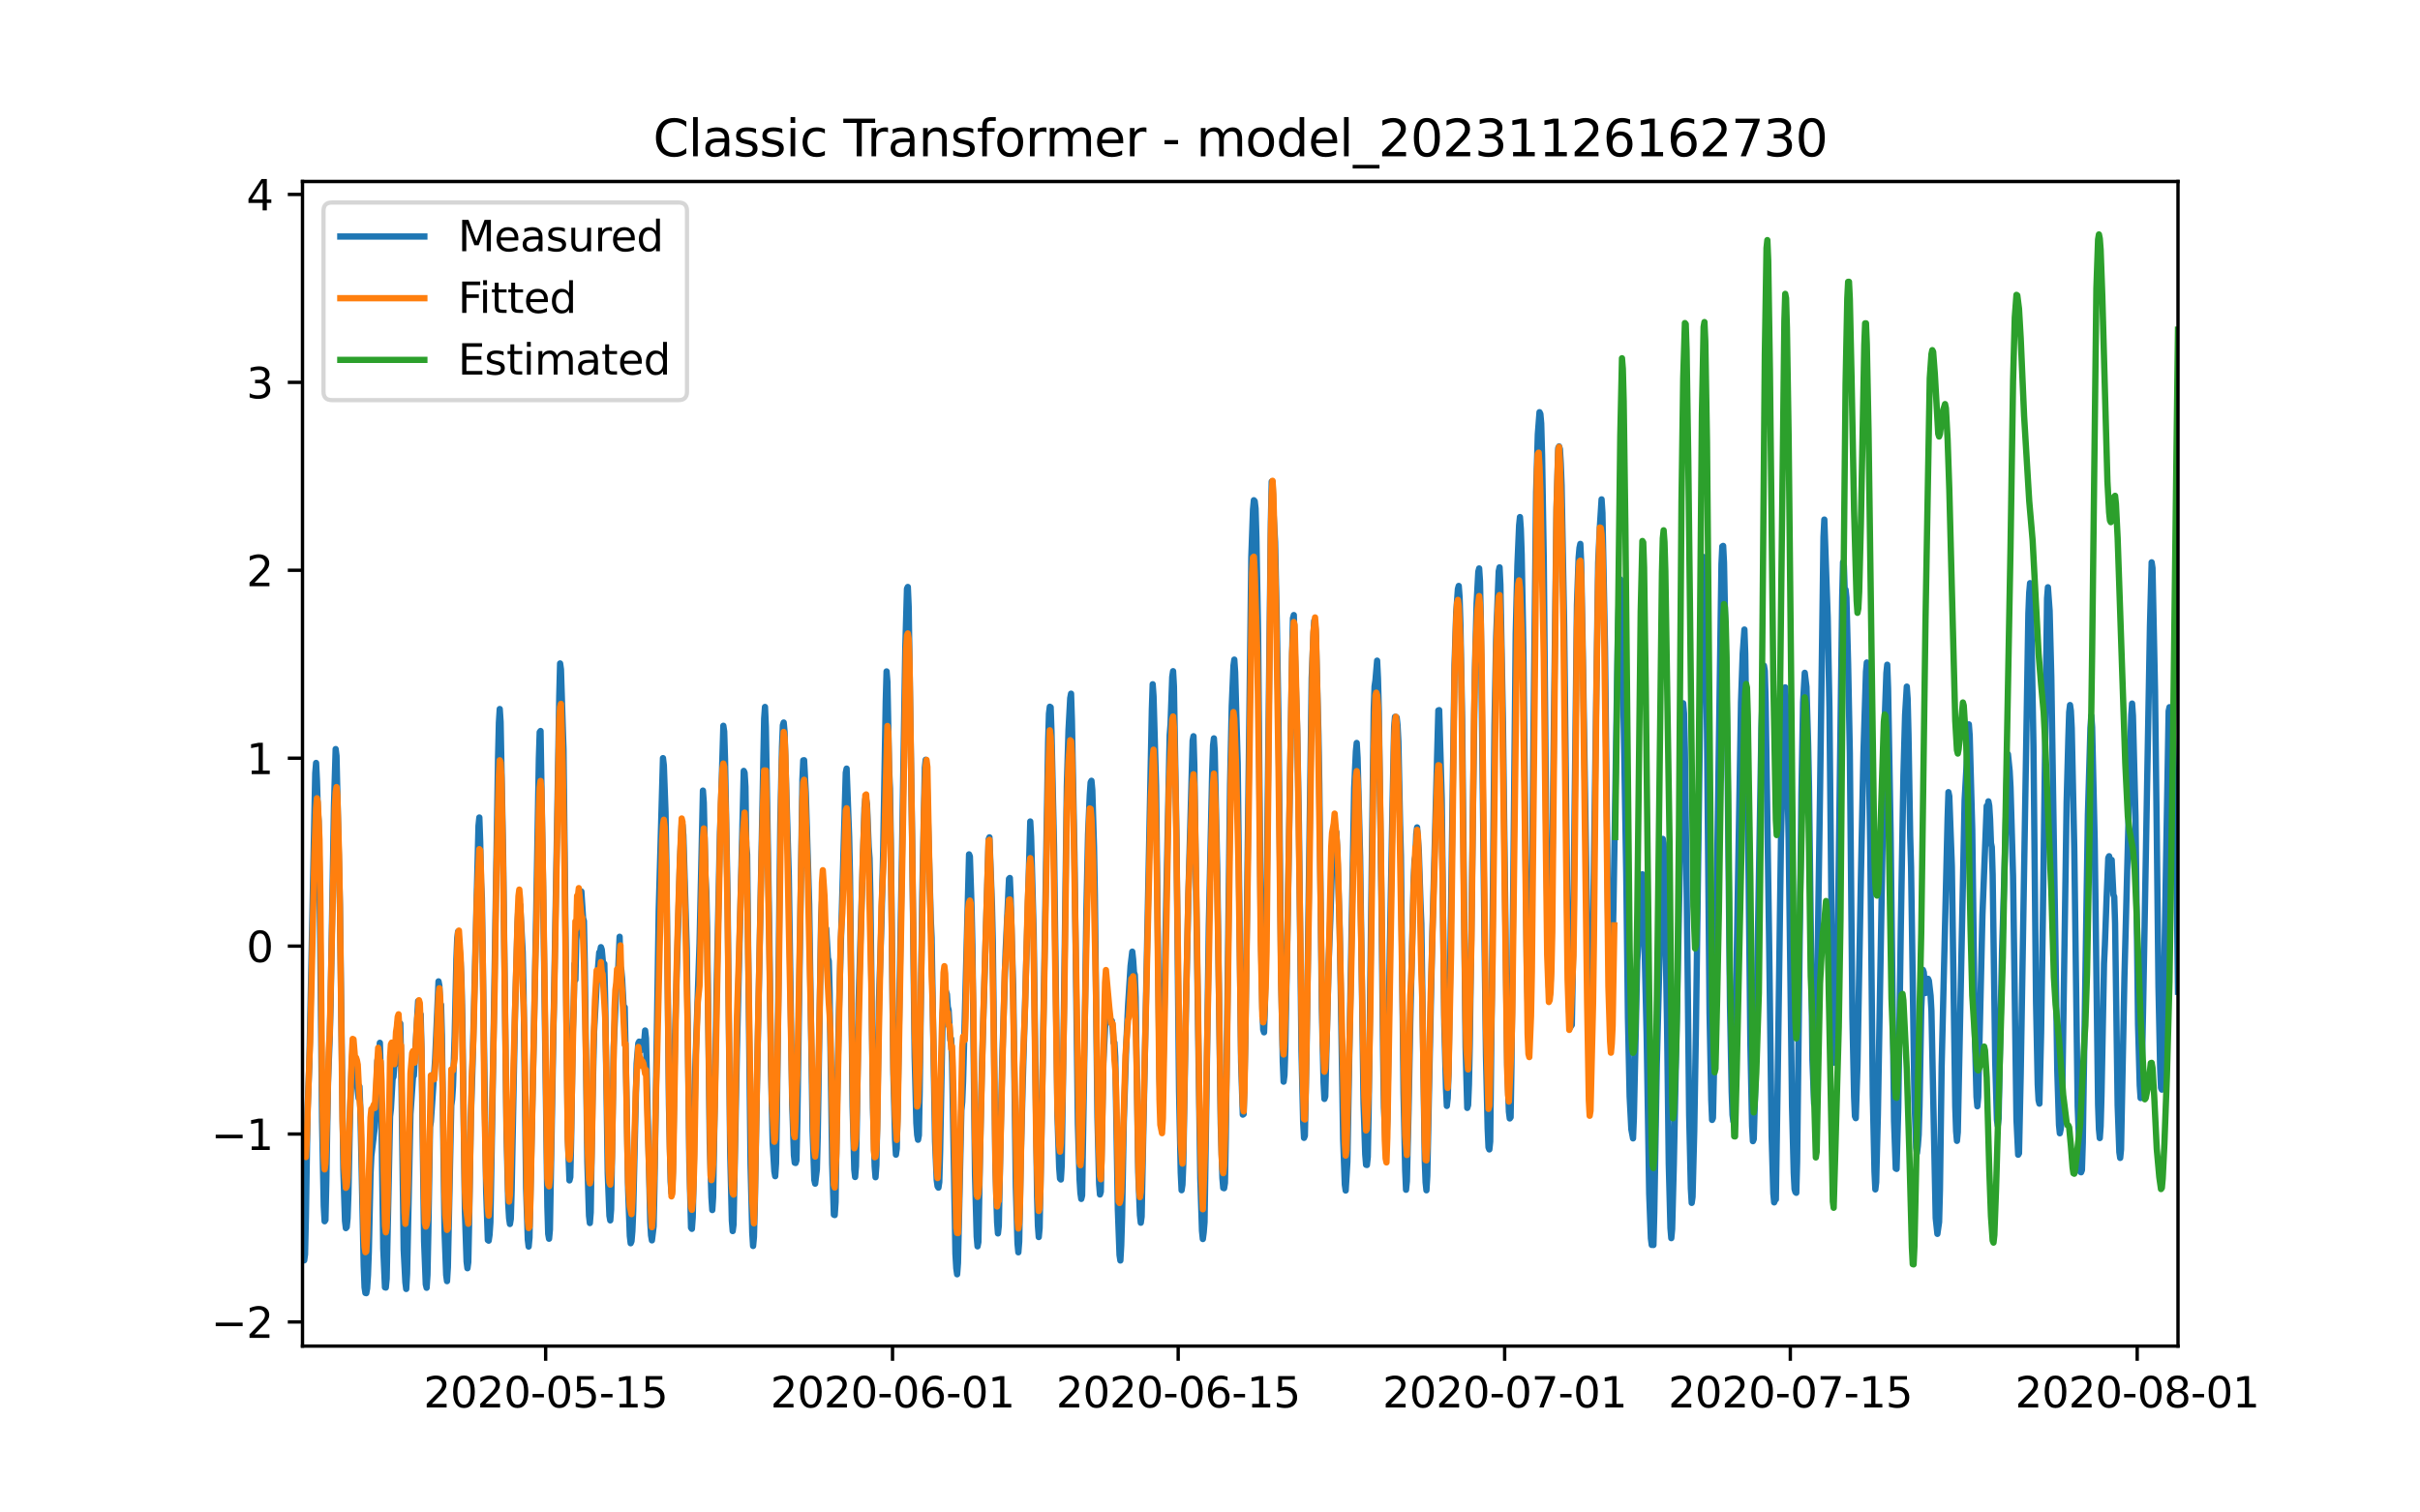 <?xml version="1.0" encoding="utf-8" standalone="no"?>
<!DOCTYPE svg PUBLIC "-//W3C//DTD SVG 1.1//EN"
  "http://www.w3.org/Graphics/SVG/1.1/DTD/svg11.dtd">
<svg xmlns:xlink="http://www.w3.org/1999/xlink" width="576pt" height="360pt" viewBox="0 0 576 360" xmlns="http://www.w3.org/2000/svg" version="1.1">
 <defs>
  <style type="text/css">*{stroke-linejoin: round; stroke-linecap: butt}</style>
 </defs>
 <g id="figure_1">
  <g id="patch_1">
   <path d="M 0 360 
L 576 360 
L 576 0 
L 0 0 
z
" style="fill: #ffffff"/>
  </g>
  <g id="axes_1">
   <g id="patch_2">
    <path d="M 72 320.4 
L 518.4 320.4 
L 518.4 43.2 
L 72 43.2 
z
" style="fill: #ffffff"/>
   </g>
   <g id="matplotlib.axis_1">
    <g id="xtick_1">
     <g id="line2d_1">
      <defs>
       <path id="ma630285a12" d="M 0 0 
L 0 3.5 
" style="stroke: #000000; stroke-width: 0.8"/>
      </defs>
      <g>
       <use xlink:href="#ma630285a12" x="129.874" y="320.4" style="stroke: #000000; stroke-width: 0.8"/>
      </g>
     </g>
     <g id="text_1">
      <!-- 2020-05-15 -->
      <g transform="translate(100.816 334.998) scale(0.1 -0.1)">
       <defs>
        <path id="DejaVuSans-32" d="M 1228 531 
L 3431 531 
L 3431 0 
L 469 0 
L 469 531 
Q 828 903 1448 1529 
Q 2069 2156 2228 2338 
Q 2531 2678 2651 2914 
Q 2772 3150 2772 3378 
Q 2772 3750 2511 3984 
Q 2250 4219 1831 4219 
Q 1534 4219 1204 4116 
Q 875 4013 500 3803 
L 500 4441 
Q 881 4594 1212 4672 
Q 1544 4750 1819 4750 
Q 2544 4750 2975 4387 
Q 3406 4025 3406 3419 
Q 3406 3131 3298 2873 
Q 3191 2616 2906 2266 
Q 2828 2175 2409 1742 
Q 1991 1309 1228 531 
z
" transform="scale(0.016)"/>
        <path id="DejaVuSans-30" d="M 2034 4250 
Q 1547 4250 1301 3770 
Q 1056 3291 1056 2328 
Q 1056 1369 1301 889 
Q 1547 409 2034 409 
Q 2525 409 2770 889 
Q 3016 1369 3016 2328 
Q 3016 3291 2770 3770 
Q 2525 4250 2034 4250 
z
M 2034 4750 
Q 2819 4750 3233 4129 
Q 3647 3509 3647 2328 
Q 3647 1150 3233 529 
Q 2819 -91 2034 -91 
Q 1250 -91 836 529 
Q 422 1150 422 2328 
Q 422 3509 836 4129 
Q 1250 4750 2034 4750 
z
" transform="scale(0.016)"/>
        <path id="DejaVuSans-2d" d="M 313 2009 
L 1997 2009 
L 1997 1497 
L 313 1497 
L 313 2009 
z
" transform="scale(0.016)"/>
        <path id="DejaVuSans-35" d="M 691 4666 
L 3169 4666 
L 3169 4134 
L 1269 4134 
L 1269 2991 
Q 1406 3038 1543 3061 
Q 1681 3084 1819 3084 
Q 2600 3084 3056 2656 
Q 3513 2228 3513 1497 
Q 3513 744 3044 326 
Q 2575 -91 1722 -91 
Q 1428 -91 1123 -41 
Q 819 9 494 109 
L 494 744 
Q 775 591 1075 516 
Q 1375 441 1709 441 
Q 2250 441 2565 725 
Q 2881 1009 2881 1497 
Q 2881 1984 2565 2268 
Q 2250 2553 1709 2553 
Q 1456 2553 1204 2497 
Q 953 2441 691 2322 
L 691 4666 
z
" transform="scale(0.016)"/>
        <path id="DejaVuSans-31" d="M 794 531 
L 1825 531 
L 1825 4091 
L 703 3866 
L 703 4441 
L 1819 4666 
L 2450 4666 
L 2450 531 
L 3481 531 
L 3481 0 
L 794 0 
L 794 531 
z
" transform="scale(0.016)"/>
       </defs>
       <use xlink:href="#DejaVuSans-32"/>
       <use xlink:href="#DejaVuSans-30" x="63.623"/>
       <use xlink:href="#DejaVuSans-32" x="127.246"/>
       <use xlink:href="#DejaVuSans-30" x="190.869"/>
       <use xlink:href="#DejaVuSans-2d" x="254.492"/>
       <use xlink:href="#DejaVuSans-30" x="290.576"/>
       <use xlink:href="#DejaVuSans-35" x="354.199"/>
       <use xlink:href="#DejaVuSans-2d" x="417.822"/>
       <use xlink:href="#DejaVuSans-31" x="453.906"/>
       <use xlink:href="#DejaVuSans-35" x="517.529"/>
      </g>
     </g>
    </g>
    <g id="xtick_2">
     <g id="line2d_2">
      <g>
       <use xlink:href="#ma630285a12" x="212.436" y="320.4" style="stroke: #000000; stroke-width: 0.8"/>
      </g>
     </g>
     <g id="text_2">
      <!-- 2020-06-01 -->
      <g transform="translate(183.378 334.998) scale(0.1 -0.1)">
       <defs>
        <path id="DejaVuSans-36" d="M 2113 2584 
Q 1688 2584 1439 2293 
Q 1191 2003 1191 1497 
Q 1191 994 1439 701 
Q 1688 409 2113 409 
Q 2538 409 2786 701 
Q 3034 994 3034 1497 
Q 3034 2003 2786 2293 
Q 2538 2584 2113 2584 
z
M 3366 4563 
L 3366 3988 
Q 3128 4100 2886 4159 
Q 2644 4219 2406 4219 
Q 1781 4219 1451 3797 
Q 1122 3375 1075 2522 
Q 1259 2794 1537 2939 
Q 1816 3084 2150 3084 
Q 2853 3084 3261 2657 
Q 3669 2231 3669 1497 
Q 3669 778 3244 343 
Q 2819 -91 2113 -91 
Q 1303 -91 875 529 
Q 447 1150 447 2328 
Q 447 3434 972 4092 
Q 1497 4750 2381 4750 
Q 2619 4750 2861 4703 
Q 3103 4656 3366 4563 
z
" transform="scale(0.016)"/>
       </defs>
       <use xlink:href="#DejaVuSans-32"/>
       <use xlink:href="#DejaVuSans-30" x="63.623"/>
       <use xlink:href="#DejaVuSans-32" x="127.246"/>
       <use xlink:href="#DejaVuSans-30" x="190.869"/>
       <use xlink:href="#DejaVuSans-2d" x="254.492"/>
       <use xlink:href="#DejaVuSans-30" x="290.576"/>
       <use xlink:href="#DejaVuSans-36" x="354.199"/>
       <use xlink:href="#DejaVuSans-2d" x="417.822"/>
       <use xlink:href="#DejaVuSans-30" x="453.906"/>
       <use xlink:href="#DejaVuSans-31" x="517.529"/>
      </g>
     </g>
    </g>
    <g id="xtick_3">
     <g id="line2d_3">
      <g>
       <use xlink:href="#ma630285a12" x="280.428" y="320.4" style="stroke: #000000; stroke-width: 0.8"/>
      </g>
     </g>
     <g id="text_3">
      <!-- 2020-06-15 -->
      <g transform="translate(251.37 334.998) scale(0.1 -0.1)">
       <use xlink:href="#DejaVuSans-32"/>
       <use xlink:href="#DejaVuSans-30" x="63.623"/>
       <use xlink:href="#DejaVuSans-32" x="127.246"/>
       <use xlink:href="#DejaVuSans-30" x="190.869"/>
       <use xlink:href="#DejaVuSans-2d" x="254.492"/>
       <use xlink:href="#DejaVuSans-30" x="290.576"/>
       <use xlink:href="#DejaVuSans-36" x="354.199"/>
       <use xlink:href="#DejaVuSans-2d" x="417.822"/>
       <use xlink:href="#DejaVuSans-31" x="453.906"/>
       <use xlink:href="#DejaVuSans-35" x="517.529"/>
      </g>
     </g>
    </g>
    <g id="xtick_4">
     <g id="line2d_4">
      <g>
       <use xlink:href="#ma630285a12" x="358.133" y="320.4" style="stroke: #000000; stroke-width: 0.8"/>
      </g>
     </g>
     <g id="text_4">
      <!-- 2020-07-01 -->
      <g transform="translate(329.075 334.998) scale(0.1 -0.1)">
       <defs>
        <path id="DejaVuSans-37" d="M 525 4666 
L 3525 4666 
L 3525 4397 
L 1831 0 
L 1172 0 
L 2766 4134 
L 525 4134 
L 525 4666 
z
" transform="scale(0.016)"/>
       </defs>
       <use xlink:href="#DejaVuSans-32"/>
       <use xlink:href="#DejaVuSans-30" x="63.623"/>
       <use xlink:href="#DejaVuSans-32" x="127.246"/>
       <use xlink:href="#DejaVuSans-30" x="190.869"/>
       <use xlink:href="#DejaVuSans-2d" x="254.492"/>
       <use xlink:href="#DejaVuSans-30" x="290.576"/>
       <use xlink:href="#DejaVuSans-37" x="354.199"/>
       <use xlink:href="#DejaVuSans-2d" x="417.822"/>
       <use xlink:href="#DejaVuSans-30" x="453.906"/>
       <use xlink:href="#DejaVuSans-31" x="517.529"/>
      </g>
     </g>
    </g>
    <g id="xtick_5">
     <g id="line2d_5">
      <g>
       <use xlink:href="#ma630285a12" x="426.125" y="320.4" style="stroke: #000000; stroke-width: 0.8"/>
      </g>
     </g>
     <g id="text_5">
      <!-- 2020-07-15 -->
      <g transform="translate(397.067 334.998) scale(0.1 -0.1)">
       <use xlink:href="#DejaVuSans-32"/>
       <use xlink:href="#DejaVuSans-30" x="63.623"/>
       <use xlink:href="#DejaVuSans-32" x="127.246"/>
       <use xlink:href="#DejaVuSans-30" x="190.869"/>
       <use xlink:href="#DejaVuSans-2d" x="254.492"/>
       <use xlink:href="#DejaVuSans-30" x="290.576"/>
       <use xlink:href="#DejaVuSans-37" x="354.199"/>
       <use xlink:href="#DejaVuSans-2d" x="417.822"/>
       <use xlink:href="#DejaVuSans-31" x="453.906"/>
       <use xlink:href="#DejaVuSans-35" x="517.529"/>
      </g>
     </g>
    </g>
    <g id="xtick_6">
     <g id="line2d_6">
      <g>
       <use xlink:href="#ma630285a12" x="508.687" y="320.4" style="stroke: #000000; stroke-width: 0.8"/>
      </g>
     </g>
     <g id="text_6">
      <!-- 2020-08-01 -->
      <g transform="translate(479.629 334.998) scale(0.1 -0.1)">
       <defs>
        <path id="DejaVuSans-38" d="M 2034 2216 
Q 1584 2216 1326 1975 
Q 1069 1734 1069 1313 
Q 1069 891 1326 650 
Q 1584 409 2034 409 
Q 2484 409 2743 651 
Q 3003 894 3003 1313 
Q 3003 1734 2745 1975 
Q 2488 2216 2034 2216 
z
M 1403 2484 
Q 997 2584 770 2862 
Q 544 3141 544 3541 
Q 544 4100 942 4425 
Q 1341 4750 2034 4750 
Q 2731 4750 3128 4425 
Q 3525 4100 3525 3541 
Q 3525 3141 3298 2862 
Q 3072 2584 2669 2484 
Q 3125 2378 3379 2068 
Q 3634 1759 3634 1313 
Q 3634 634 3220 271 
Q 2806 -91 2034 -91 
Q 1263 -91 848 271 
Q 434 634 434 1313 
Q 434 1759 690 2068 
Q 947 2378 1403 2484 
z
M 1172 3481 
Q 1172 3119 1398 2916 
Q 1625 2713 2034 2713 
Q 2441 2713 2670 2916 
Q 2900 3119 2900 3481 
Q 2900 3844 2670 4047 
Q 2441 4250 2034 4250 
Q 1625 4250 1398 4047 
Q 1172 3844 1172 3481 
z
" transform="scale(0.016)"/>
       </defs>
       <use xlink:href="#DejaVuSans-32"/>
       <use xlink:href="#DejaVuSans-30" x="63.623"/>
       <use xlink:href="#DejaVuSans-32" x="127.246"/>
       <use xlink:href="#DejaVuSans-30" x="190.869"/>
       <use xlink:href="#DejaVuSans-2d" x="254.492"/>
       <use xlink:href="#DejaVuSans-30" x="290.576"/>
       <use xlink:href="#DejaVuSans-38" x="354.199"/>
       <use xlink:href="#DejaVuSans-2d" x="417.822"/>
       <use xlink:href="#DejaVuSans-30" x="453.906"/>
       <use xlink:href="#DejaVuSans-31" x="517.529"/>
      </g>
     </g>
    </g>
   </g>
   <g id="matplotlib.axis_2">
    <g id="ytick_1">
     <g id="line2d_7">
      <defs>
       <path id="m5820a4a515" d="M 0 0 
L -3.5 0 
" style="stroke: #000000; stroke-width: 0.8"/>
      </defs>
      <g>
       <use xlink:href="#m5820a4a515" x="72" y="314.643" style="stroke: #000000; stroke-width: 0.8"/>
      </g>
     </g>
     <g id="text_7">
      <!-- −2 -->
      <g transform="translate(50.258 318.442) scale(0.1 -0.1)">
       <defs>
        <path id="DejaVuSans-2212" d="M 678 2272 
L 4684 2272 
L 4684 1741 
L 678 1741 
L 678 2272 
z
" transform="scale(0.016)"/>
       </defs>
       <use xlink:href="#DejaVuSans-2212"/>
       <use xlink:href="#DejaVuSans-32" x="83.789"/>
      </g>
     </g>
    </g>
    <g id="ytick_2">
     <g id="line2d_8">
      <g>
       <use xlink:href="#m5820a4a515" x="72" y="269.915" style="stroke: #000000; stroke-width: 0.8"/>
      </g>
     </g>
     <g id="text_8">
      <!-- −1 -->
      <g transform="translate(50.258 273.714) scale(0.1 -0.1)">
       <use xlink:href="#DejaVuSans-2212"/>
       <use xlink:href="#DejaVuSans-31" x="83.789"/>
      </g>
     </g>
    </g>
    <g id="ytick_3">
     <g id="line2d_9">
      <g>
       <use xlink:href="#m5820a4a515" x="72" y="225.187" style="stroke: #000000; stroke-width: 0.8"/>
      </g>
     </g>
     <g id="text_9">
      <!-- 0 -->
      <g transform="translate(58.638 228.986) scale(0.1 -0.1)">
       <use xlink:href="#DejaVuSans-30"/>
      </g>
     </g>
    </g>
    <g id="ytick_4">
     <g id="line2d_10">
      <g>
       <use xlink:href="#m5820a4a515" x="72" y="180.459" style="stroke: #000000; stroke-width: 0.8"/>
      </g>
     </g>
     <g id="text_10">
      <!-- 1 -->
      <g transform="translate(58.638 184.258) scale(0.1 -0.1)">
       <use xlink:href="#DejaVuSans-31"/>
      </g>
     </g>
    </g>
    <g id="ytick_5">
     <g id="line2d_11">
      <g>
       <use xlink:href="#m5820a4a515" x="72" y="135.731" style="stroke: #000000; stroke-width: 0.8"/>
      </g>
     </g>
     <g id="text_11">
      <!-- 2 -->
      <g transform="translate(58.638 139.531) scale(0.1 -0.1)">
       <use xlink:href="#DejaVuSans-32"/>
      </g>
     </g>
    </g>
    <g id="ytick_6">
     <g id="line2d_12">
      <g>
       <use xlink:href="#m5820a4a515" x="72" y="91.003" style="stroke: #000000; stroke-width: 0.8"/>
      </g>
     </g>
     <g id="text_12">
      <!-- 3 -->
      <g transform="translate(58.638 94.803) scale(0.1 -0.1)">
       <defs>
        <path id="DejaVuSans-33" d="M 2597 2516 
Q 3050 2419 3304 2112 
Q 3559 1806 3559 1356 
Q 3559 666 3084 287 
Q 2609 -91 1734 -91 
Q 1441 -91 1130 -33 
Q 819 25 488 141 
L 488 750 
Q 750 597 1062 519 
Q 1375 441 1716 441 
Q 2309 441 2620 675 
Q 2931 909 2931 1356 
Q 2931 1769 2642 2001 
Q 2353 2234 1838 2234 
L 1294 2234 
L 1294 2753 
L 1863 2753 
Q 2328 2753 2575 2939 
Q 2822 3125 2822 3475 
Q 2822 3834 2567 4026 
Q 2313 4219 1838 4219 
Q 1578 4219 1281 4162 
Q 984 4106 628 3988 
L 628 4550 
Q 988 4650 1302 4700 
Q 1616 4750 1894 4750 
Q 2613 4750 3031 4423 
Q 3450 4097 3450 3541 
Q 3450 3153 3228 2886 
Q 3006 2619 2597 2516 
z
" transform="scale(0.016)"/>
       </defs>
       <use xlink:href="#DejaVuSans-33"/>
      </g>
     </g>
    </g>
    <g id="ytick_7">
     <g id="line2d_13">
      <g>
       <use xlink:href="#m5820a4a515" x="72" y="46.276" style="stroke: #000000; stroke-width: 0.8"/>
      </g>
     </g>
     <g id="text_13">
      <!-- 4 -->
      <g transform="translate(58.638 50.075) scale(0.1 -0.1)">
       <defs>
        <path id="DejaVuSans-34" d="M 2419 4116 
L 825 1625 
L 2419 1625 
L 2419 4116 
z
M 2253 4666 
L 3047 4666 
L 3047 1625 
L 3713 1625 
L 3713 1100 
L 3047 1100 
L 3047 0 
L 2419 0 
L 2419 1100 
L 313 1100 
L 313 1709 
L 2253 4666 
z
" transform="scale(0.016)"/>
       </defs>
       <use xlink:href="#DejaVuSans-34"/>
      </g>
     </g>
    </g>
   </g>
   <g id="line2d_14">
    <path d="M 72 290.51 
L 72.405 299.989 
L 72.607 298.549 
L 72.809 289.632 
L 73.214 263.794 
L 73.619 253.402 
L 75.035 184.066 
L 75.238 181.591 
L 75.44 185.822 
L 75.642 192.685 
L 75.845 195.441 
L 76.047 208.185 
L 76.654 266.918 
L 77.059 287.034 
L 77.261 290.685 
L 77.464 290.37 
L 77.666 281.417 
L 78.071 257.597 
L 78.475 247.171 
L 78.678 239.535 
L 79.487 191.895 
L 79.892 178.291 
L 80.094 179.924 
L 80.904 215.382 
L 81.713 278.363 
L 82.118 290.615 
L 82.32 292.318 
L 82.523 292.072 
L 82.725 289.966 
L 82.927 284.261 
L 83.332 265.04 
L 83.737 253.069 
L 83.939 250.523 
L 84.141 250.752 
L 84.546 256.105 
L 84.749 257.861 
L 84.951 257.878 
L 85.356 261.389 
L 85.558 258.598 
L 85.76 263.724 
L 86.57 301.323 
L 86.772 306.413 
L 86.974 307.747 
L 87.177 307.8 
L 87.379 306.677 
L 87.582 303.552 
L 87.784 297.9 
L 88.189 279.451 
L 88.391 275.116 
L 89.2 268.358 
L 89.403 264.9 
L 89.807 252.525 
L 90.212 250.471 
L 90.415 248.206 
L 90.617 254.859 
L 91.224 297.18 
L 91.629 306.413 
L 91.831 306.466 
L 92.033 304.377 
L 92.843 265.76 
L 93.045 263.969 
L 93.45 256.772 
L 93.652 256.334 
L 93.855 253.876 
L 94.057 253.35 
L 94.259 251.155 
L 94.462 245.802 
L 94.664 243.414 
L 94.866 244.187 
L 95.069 246.82 
L 95.271 243.607 
L 95.473 252.068 
L 96.081 297.496 
L 96.485 305.202 
L 96.688 306.799 
L 96.89 303.166 
L 97.699 265.145 
L 98.306 256.351 
L 98.509 256.035 
L 99.521 238.271 
L 99.723 239.324 
L 99.925 242.976 
L 100.128 241.448 
L 100.33 249.944 
L 100.937 295.425 
L 101.342 305.694 
L 101.544 306.519 
L 101.747 303.412 
L 101.949 293.406 
L 102.354 268.27 
L 102.556 266.971 
L 103.568 252.086 
L 104.377 233.584 
L 104.58 234.655 
L 104.782 239.166 
L 104.984 239.149 
L 105.187 246.591 
L 105.794 292.792 
L 106.198 303.464 
L 106.401 304.939 
L 106.603 301.569 
L 107.413 263.127 
L 107.615 261.687 
L 107.817 258.616 
L 108.222 246.451 
L 108.627 228.283 
L 108.829 223.316 
L 109.031 221.736 
L 109.638 229.003 
L 109.841 233.549 
L 110.043 242.256 
L 110.65 288.333 
L 111.055 300.27 
L 111.257 301.867 
L 111.46 300.41 
L 111.662 290.861 
L 112.067 266.374 
L 112.471 253.823 
L 113.888 196.564 
L 114.09 194.581 
L 114.293 200.286 
L 114.495 209.852 
L 114.697 213.697 
L 115.102 242.168 
L 115.709 283.489 
L 116.114 295.162 
L 116.316 295.302 
L 116.519 293.915 
L 116.721 290.879 
L 117.126 268.077 
L 118.542 180.468 
L 118.745 172.007 
L 118.947 168.76 
L 119.149 171.832 
L 119.756 203.533 
L 120.566 269.955 
L 120.97 286.543 
L 121.173 289.966 
L 121.375 291.335 
L 121.578 290.124 
L 121.78 283.489 
L 122.589 240.799 
L 123.196 219.489 
L 123.399 215.662 
L 123.601 215.838 
L 123.803 215.364 
L 124.411 226.581 
L 124.613 235.761 
L 125.22 282.874 
L 125.625 295.039 
L 125.827 296.706 
L 126.029 294.582 
L 127.041 247.381 
L 127.648 216.066 
L 128.255 180.591 
L 128.458 174.272 
L 128.66 173.991 
L 129.267 211.099 
L 130.279 287.14 
L 130.481 293.687 
L 130.684 294.846 
L 130.886 292.687 
L 132.505 201.515 
L 133.112 165.793 
L 133.314 157.912 
L 133.517 159.334 
L 133.921 172.2 
L 134.124 178.414 
L 135.135 270.394 
L 135.54 280.961 
L 135.743 280.171 
L 135.945 271.307 
L 136.35 245.012 
L 136.552 239.342 
L 136.754 229.407 
L 136.957 233.233 
L 137.159 223.772 
L 137.766 216.382 
L 137.968 216.716 
L 138.373 212.187 
L 138.778 218.506 
L 138.98 219.208 
L 139.183 229.091 
L 139.79 276.502 
L 140.194 289.369 
L 140.397 291.107 
L 140.599 288.579 
L 141.004 263.285 
L 141.409 245.556 
L 142.016 234.339 
L 142.623 226.686 
L 142.825 226.458 
L 143.027 225.44 
L 143.23 226.019 
L 143.634 230.442 
L 143.837 229.407 
L 144.039 237.938 
L 144.646 279.258 
L 145.051 289.387 
L 145.253 290.475 
L 145.456 287.842 
L 145.86 263.004 
L 146.063 249.224 
L 146.67 235.428 
L 146.872 233.181 
L 147.075 232.268 
L 147.479 222.965 
L 147.682 230.056 
L 147.884 230.881 
L 148.086 233.075 
L 148.491 240.887 
L 148.693 239.746 
L 149.098 259.563 
L 149.503 283.173 
L 149.908 294.179 
L 150.11 295.916 
L 150.312 295.425 
L 150.515 293.038 
L 150.717 288.21 
L 151.122 270.552 
L 151.526 253.209 
L 151.931 248.294 
L 152.133 247.926 
L 152.336 249.593 
L 152.538 250.032 
L 152.741 248.294 
L 152.943 248.54 
L 153.145 247.715 
L 153.348 247.75 
L 153.55 245.275 
L 153.752 247.136 
L 154.764 290.703 
L 154.966 294.056 
L 155.169 295.232 
L 155.574 291.897 
L 155.776 282.523 
L 156.788 216.54 
L 157.799 180.45 
L 158.002 182.153 
L 158.407 193.335 
L 158.609 204.815 
L 159.216 262.934 
L 159.621 281.224 
L 159.823 283.945 
L 160.025 283.173 
L 160.228 274.87 
L 160.632 247.381 
L 161.847 204.779 
L 162.251 196.266 
L 162.454 196.389 
L 162.656 198.811 
L 163.465 225.756 
L 164.073 276.45 
L 164.477 292.213 
L 164.68 292.493 
L 164.882 289.755 
L 165.084 281.154 
L 165.489 254.245 
L 166.501 224.527 
L 167.31 188.174 
L 167.513 191.018 
L 167.917 208.448 
L 168.12 212.222 
L 168.322 221.841 
L 168.929 272.167 
L 169.334 285.033 
L 169.536 288.017 
L 169.739 284.91 
L 170.143 261.793 
L 170.548 236.112 
L 171.357 198.355 
L 171.56 193.247 
L 172.167 172.745 
L 172.369 174.114 
L 172.572 180.819 
L 173.179 213.837 
L 173.786 274.062 
L 174.19 290.492 
L 174.393 293.02 
L 174.595 291.475 
L 175 270.973 
L 175.405 249.786 
L 177.023 183.487 
L 177.226 183.926 
L 177.428 187.244 
L 177.63 201.304 
L 177.833 203.375 
L 178.238 240.764 
L 178.642 277.134 
L 179.047 293.406 
L 179.249 296.566 
L 179.452 294.424 
L 179.654 287.052 
L 180.261 253.262 
L 181.88 171.042 
L 182.082 168.268 
L 182.285 173.078 
L 183.094 220.858 
L 183.499 253.946 
L 183.904 272.149 
L 184.308 278.802 
L 184.511 279.96 
L 184.713 276.871 
L 184.915 265.514 
L 185.725 195.915 
L 186.129 177.765 
L 186.332 172.622 
L 186.534 171.972 
L 186.737 174.131 
L 187.748 208.466 
L 188.558 262.969 
L 188.962 275.01 
L 189.165 276.748 
L 189.367 276.818 
L 189.57 276.186 
L 189.772 267.024 
L 190.986 185.488 
L 191.188 180.977 
L 191.391 180.942 
L 191.795 188.718 
L 192.605 215.329 
L 193.414 269.165 
L 193.819 280.821 
L 194.021 281.733 
L 194.426 278.363 
L 194.628 270.745 
L 195.438 218.945 
L 195.64 214.68 
L 195.843 215.715 
L 196.247 220.876 
L 196.45 221.367 
L 196.652 221.034 
L 197.057 228.02 
L 197.259 228.74 
L 197.461 235.902 
L 198.069 277.047 
L 198.473 289.123 
L 198.676 289.211 
L 198.878 286.104 
L 199.283 259.897 
L 199.687 240.465 
L 201.306 183.926 
L 201.509 182.943 
L 202.116 199.285 
L 202.318 208.782 
L 202.925 263.337 
L 203.33 278.363 
L 203.532 280.153 
L 203.735 277.608 
L 203.937 267.796 
L 204.342 238.85 
L 205.758 192.299 
L 205.96 190.175 
L 206.163 190.298 
L 206.365 191.509 
L 206.77 201.602 
L 206.972 204.323 
L 207.175 213.556 
L 207.782 263.846 
L 208.186 277.608 
L 208.389 280.206 
L 208.591 277.363 
L 208.793 267.252 
L 209.198 238.464 
L 209.805 219.489 
L 210.21 202.55 
L 210.817 167.04 
L 211.019 159.808 
L 211.222 162.335 
L 211.626 183.189 
L 211.829 187.63 
L 212.031 200.18 
L 212.638 255.596 
L 213.043 271.429 
L 213.245 274.835 
L 213.448 273.378 
L 213.65 264.25 
L 214.257 227.388 
L 214.662 204.937 
L 215.471 154.366 
L 215.876 140.113 
L 216.078 139.709 
L 216.281 144.431 
L 217.09 198.776 
L 217.697 251.542 
L 218.102 267.269 
L 218.304 270.131 
L 218.507 271.289 
L 218.709 270.218 
L 218.911 259.37 
L 219.518 212.678 
L 220.125 182.68 
L 220.328 180.837 
L 220.53 182.732 
L 221.542 218.787 
L 221.744 223.175 
L 222.554 271.658 
L 222.958 280.926 
L 223.161 282.383 
L 223.363 282.681 
L 223.566 281.347 
L 223.768 273.922 
L 224.375 241.361 
L 224.78 234.901 
L 225.387 236.656 
L 225.589 239.658 
L 225.791 240.413 
L 226.196 247.557 
L 226.399 247.259 
L 226.601 252.735 
L 227.41 298.427 
L 227.613 301.867 
L 227.815 303.306 
L 228.017 300.586 
L 228.827 264.285 
L 229.029 262.302 
L 229.232 257.404 
L 230.648 203.358 
L 230.85 203.849 
L 231.255 216.136 
L 231.457 225.422 
L 232.065 279.697 
L 232.469 294.337 
L 232.672 296.654 
L 232.874 295.618 
L 233.279 274.062 
L 233.683 254.859 
L 235.302 199.812 
L 235.505 199.303 
L 236.112 215.592 
L 236.314 224.422 
L 236.921 277.38 
L 237.326 290.914 
L 237.528 293.582 
L 237.731 291.774 
L 238.135 271.359 
L 238.54 252.788 
L 239.349 226.423 
L 239.754 217.892 
L 240.159 209.185 
L 240.361 208.975 
L 240.564 213.626 
L 240.968 228.634 
L 241.171 235.094 
L 241.778 282.435 
L 242.182 295.951 
L 242.385 298.075 
L 242.587 295.53 
L 242.992 274.466 
L 243.397 259.16 
L 245.218 195.529 
L 245.42 199.145 
L 246.027 221.982 
L 246.837 284.612 
L 247.039 291.739 
L 247.241 294.442 
L 247.444 292.283 
L 247.848 272.202 
L 249.467 176.747 
L 249.67 169.866 
L 249.872 168.216 
L 250.074 168.356 
L 250.277 174.272 
L 250.884 201.637 
L 251.693 265.532 
L 252.098 277.907 
L 252.3 280.522 
L 252.503 280.75 
L 252.705 277.45 
L 253.11 249.54 
L 253.919 187.156 
L 254.324 173.692 
L 254.729 166.18 
L 254.931 165.109 
L 255.133 171.498 
L 255.74 203.428 
L 256.55 267.515 
L 256.954 280.698 
L 257.157 283.945 
L 257.359 285.367 
L 257.562 284.542 
L 257.966 259.932 
L 258.573 216.997 
L 258.978 198.53 
L 259.383 189.139 
L 259.585 186.208 
L 259.787 185.839 
L 259.99 188.069 
L 260.395 201.69 
L 260.597 213.065 
L 261.204 265.883 
L 261.609 281.821 
L 261.811 284.314 
L 262.013 283.647 
L 262.418 263.232 
L 262.62 252.998 
L 263.025 244.766 
L 263.228 242.379 
L 263.43 241.519 
L 263.835 242.607 
L 264.037 242.344 
L 264.239 243.151 
L 264.442 243.221 
L 264.644 242.993 
L 264.846 244.731 
L 265.049 248.171 
L 265.251 248.171 
L 265.453 251.594 
L 266.061 287.772 
L 266.465 298.707 
L 266.668 300.024 
L 266.87 296.461 
L 267.072 289.685 
L 267.477 267.111 
L 268.084 248.224 
L 268.489 239.465 
L 269.096 229.881 
L 269.501 226.51 
L 269.703 228.371 
L 269.905 231.443 
L 270.108 232.022 
L 270.31 237.394 
L 270.917 279.013 
L 271.322 289.211 
L 271.524 291.037 
L 271.727 289.58 
L 274.155 168.971 
L 274.357 162.862 
L 274.56 165.706 
L 275.167 187.138 
L 275.976 256.632 
L 276.381 267.34 
L 276.583 266.743 
L 276.988 248.136 
L 277.393 223.509 
L 278.404 174.991 
L 278.607 172.394 
L 279.011 161.124 
L 279.214 159.755 
L 279.416 163.389 
L 280.023 198.934 
L 280.63 259.721 
L 281.035 279.135 
L 281.237 283.296 
L 281.44 281.979 
L 281.642 276.959 
L 282.249 241.378 
L 282.856 212.714 
L 283.868 176.255 
L 284.07 175.237 
L 284.273 182.188 
L 285.284 252.981 
L 285.689 280.399 
L 286.094 292.967 
L 286.296 294.916 
L 286.499 293.371 
L 286.701 290.861 
L 287.106 264.426 
L 287.713 220.49 
L 288.522 183.47 
L 288.725 177.396 
L 288.927 175.746 
L 289.129 178.8 
L 289.736 207.623 
L 290.546 267.357 
L 290.95 280.382 
L 291.153 282.751 
L 291.355 282.822 
L 291.558 281.558 
L 291.76 270.92 
L 292.772 186.805 
L 293.176 168.058 
L 293.581 158.474 
L 293.784 156.999 
L 293.986 160.001 
L 294.593 181.767 
L 295.402 252.77 
L 295.807 265.303 
L 296.009 265.163 
L 296.414 247.855 
L 297.831 132.635 
L 298.235 121.278 
L 298.438 119.066 
L 298.64 119.295 
L 298.842 121.05 
L 299.045 127.913 
L 299.45 150.943 
L 300.057 218.401 
L 300.461 239.956 
L 300.664 245.099 
L 300.866 245.714 
L 301.068 239.886 
L 301.473 214.223 
L 302.485 124.297 
L 302.687 114.625 
L 302.89 114.713 
L 303.092 121.629 
L 303.497 129.019 
L 303.901 148.029 
L 304.306 171.902 
L 304.913 231.039 
L 305.318 252.7 
L 305.52 257.457 
L 305.723 255.93 
L 305.925 249.839 
L 306.532 215.698 
L 307.544 155.876 
L 307.746 147.152 
L 307.949 146.397 
L 308.758 173.973 
L 309.163 196.249 
L 309.77 250.085 
L 310.174 267.076 
L 310.377 270.833 
L 310.579 270.341 
L 310.984 250.33 
L 312.198 161.423 
L 312.603 151.487 
L 312.805 147.749 
L 313.007 148.223 
L 313.21 151.382 
L 313.817 174.956 
L 314.019 186.647 
L 314.626 240.132 
L 315.031 257.65 
L 315.233 261.564 
L 315.436 261.003 
L 315.84 244.959 
L 316.245 228.968 
L 316.65 218.699 
L 317.055 205.622 
L 317.662 199.197 
L 317.864 198.811 
L 318.066 198.039 
L 318.269 202.041 
L 318.876 220.964 
L 319.685 271.043 
L 320.09 281.961 
L 320.292 283.366 
L 320.697 276.59 
L 321.102 254.175 
L 322.316 187.577 
L 322.721 178.818 
L 322.923 176.835 
L 323.125 180.363 
L 323.732 203.972 
L 324.542 262.547 
L 324.947 274.765 
L 325.149 277.24 
L 325.351 277.292 
L 325.554 275.361 
L 325.756 264.829 
L 326.97 168.76 
L 327.172 163.354 
L 327.375 162.002 
L 327.78 157.245 
L 327.982 161.51 
L 328.184 169.023 
L 328.791 213.17 
L 329.196 250.541 
L 329.398 263.566 
L 329.803 272.202 
L 330.005 271.394 
L 330.208 266.602 
L 330.815 225.141 
L 331.422 192.475 
L 331.827 173.096 
L 332.029 170.621 
L 332.231 170.638 
L 332.434 170.796 
L 332.636 172.587 
L 332.838 176.466 
L 333.243 196.055 
L 333.446 203.761 
L 334.053 259.932 
L 334.457 278.556 
L 334.66 283.19 
L 334.862 281.136 
L 335.267 264.18 
L 335.671 243.362 
L 336.481 209.08 
L 336.683 204.744 
L 336.886 203.796 
L 337.088 198.513 
L 337.29 196.933 
L 337.695 202.462 
L 338.1 214.82 
L 338.302 219.84 
L 339.112 276.099 
L 339.314 281.4 
L 339.516 283.313 
L 339.719 279.838 
L 340.123 259.879 
L 340.933 221.876 
L 342.349 169.093 
L 342.552 169.023 
L 343.159 190.122 
L 343.766 243.765 
L 344.17 259.16 
L 344.373 263.232 
L 344.575 261.407 
L 344.778 255.491 
L 345.182 229.091 
L 346.194 158.456 
L 346.599 145.835 
L 347.003 140.183 
L 347.206 139.463 
L 347.408 142.184 
L 347.611 148.89 
L 348.015 171.2 
L 348.825 249.084 
L 349.229 263.706 
L 349.432 263.057 
L 349.634 258.106 
L 349.836 248.593 
L 351.051 159.334 
L 351.455 143.641 
L 351.86 136.076 
L 352.062 135.303 
L 352.265 138.41 
L 352.467 147.889 
L 353.277 218.91 
L 353.681 251.331 
L 354.086 268.586 
L 354.288 273.097 
L 354.491 273.589 
L 354.693 271.675 
L 355.098 235.744 
L 355.705 172.639 
L 356.11 151.523 
L 356.717 135.97 
L 356.919 135.04 
L 357.121 139.147 
L 357.526 161.054 
L 357.728 171.902 
L 358.74 253.525 
L 359.145 264.619 
L 359.347 266.216 
L 359.55 265.935 
L 359.752 253.964 
L 360.764 150.838 
L 361.168 134.531 
L 361.573 125.035 
L 361.776 123.069 
L 361.978 125.877 
L 362.18 131.863 
L 362.585 153.91 
L 363.394 229.793 
L 363.799 244.889 
L 364.001 245.591 
L 364.204 240.553 
L 364.406 231.952 
L 365.013 172.446 
L 365.62 117.223 
L 366.025 103.391 
L 366.43 98.108 
L 366.632 98.529 
L 366.834 100.793 
L 367.037 108.254 
L 367.442 133.232 
L 368.049 201.374 
L 368.453 227.493 
L 368.656 234.796 
L 368.858 236.832 
L 369.06 233.497 
L 369.263 225.054 
L 369.87 170.673 
L 370.477 120.874 
L 370.882 106.639 
L 371.084 106.253 
L 371.286 106.867 
L 371.489 110.237 
L 371.691 115.573 
L 372.298 148.96 
L 373.108 221.771 
L 373.512 240.816 
L 373.715 244.555 
L 374.119 243.958 
L 374.322 233.04 
L 375.333 144.08 
L 375.738 132.723 
L 375.941 130.406 
L 376.143 129.458 
L 376.345 133.899 
L 376.75 156.385 
L 377.559 206.868 
L 377.964 236.569 
L 378.369 248.399 
L 378.571 248.593 
L 378.774 243.502 
L 378.976 233.883 
L 380.392 133.881 
L 380.797 125.368 
L 381.202 118.856 
L 381.404 122.086 
L 382.011 153.84 
L 382.821 224.913 
L 383.225 238.728 
L 383.428 239.289 
L 383.63 234.708 
L 384.035 215.627 
L 385.047 152.628 
L 385.451 138.305 
L 385.654 137.901 
L 385.856 141.149 
L 386.058 147.696 
L 387.07 207.746 
L 387.475 242.168 
L 387.88 260.95 
L 388.284 268.796 
L 388.689 270.956 
L 388.891 266.023 
L 389.701 228.652 
L 390.308 219.033 
L 390.915 208.097 
L 391.117 212.204 
L 391.927 246.17 
L 392.534 284.103 
L 392.939 294.723 
L 393.141 296.32 
L 393.343 295.934 
L 393.546 296.338 
L 393.748 288.649 
L 394.355 253.314 
L 395.569 204.832 
L 395.772 199.671 
L 395.974 200.707 
L 396.176 207.851 
L 396.783 243.941 
L 397.188 277.011 
L 397.593 292.318 
L 397.795 294.705 
L 397.997 292.529 
L 398.402 276.959 
L 400.628 167.391 
L 400.83 169.831 
L 401.033 178.379 
L 401.64 227.353 
L 402.045 265.426 
L 402.449 282.874 
L 402.652 286.315 
L 402.854 284.893 
L 403.259 269.27 
L 403.663 244.871 
L 404.878 153.822 
L 405.282 136.199 
L 405.485 132.583 
L 405.687 133.513 
L 405.889 142.535 
L 406.294 174.623 
L 406.901 241.097 
L 407.306 261.758 
L 407.508 266.567 
L 407.711 266.111 
L 408.115 247.873 
L 409.734 134.285 
L 409.937 130.055 
L 410.139 129.932 
L 410.341 133.881 
L 410.948 164.881 
L 411.151 178.537 
L 411.758 239.149 
L 412.162 259.809 
L 412.365 265.374 
L 412.567 266.901 
L 412.972 251.401 
L 414.388 167.18 
L 414.793 155.56 
L 415.198 149.837 
L 415.4 155.648 
L 416.21 209.343 
L 416.614 248.171 
L 417.019 267.971 
L 417.221 271.623 
L 417.424 271.149 
L 417.828 257.281 
L 419.245 173.394 
L 419.65 161.721 
L 419.852 158.439 
L 420.054 159.667 
L 420.257 167.092 
L 421.066 223.07 
L 421.673 270.289 
L 422.078 284.068 
L 422.28 286.192 
L 422.483 285.63 
L 422.685 285.49 
L 423.09 259.142 
L 423.899 199.987 
L 424.709 166.32 
L 424.911 163.599 
L 425.113 167.022 
L 425.518 189.385 
L 425.72 199.478 
L 426.53 263.32 
L 426.935 279.206 
L 427.137 283.032 
L 427.339 283.717 
L 427.542 283.91 
L 427.744 276.555 
L 428.149 242.045 
L 428.756 189.122 
L 429.16 167.198 
L 429.565 160.141 
L 429.97 163.494 
L 430.375 177.361 
L 430.577 187.314 
L 431.386 252.279 
L 431.791 262.741 
L 431.993 261.003 
L 432.398 243.643 
L 433.208 187.998 
L 434.017 127.843 
L 434.219 123.665 
L 435.029 147.099 
L 435.434 168.462 
L 436.041 229.319 
L 436.445 248.575 
L 436.648 252.963 
L 436.85 252.384 
L 437.255 234.778 
L 437.659 204.937 
L 438.469 142.149 
L 438.671 133.829 
L 438.874 134.654 
L 439.076 140.727 
L 439.278 140.341 
L 439.481 142.254 
L 439.885 158.105 
L 440.29 179.257 
L 440.897 241.993 
L 441.302 261.055 
L 441.504 265.69 
L 441.707 266.146 
L 442.111 253.56 
L 442.921 209.115 
L 443.528 179.327 
L 444.135 159.896 
L 444.337 157.684 
L 444.54 163.16 
L 445.147 201.655 
L 445.754 260.757 
L 446.158 278.872 
L 446.361 283.102 
L 446.563 281.4 
L 446.968 265.251 
L 448.587 171.463 
L 448.991 160.194 
L 449.194 158.21 
L 449.396 163.898 
L 450.003 198.39 
L 450.813 266.76 
L 451.217 278.117 
L 451.42 278.223 
L 451.824 263.548 
L 452.432 220.49 
L 453.039 184.698 
L 453.443 170.147 
L 453.848 163.424 
L 454.05 166.302 
L 454.253 174.833 
L 454.657 199.092 
L 454.86 206.307 
L 455.669 261.582 
L 456.074 273.15 
L 456.276 274.449 
L 456.479 272.746 
L 456.681 270.095 
L 456.883 263.267 
L 457.288 240.202 
L 457.693 230.846 
L 457.895 231.443 
L 458.3 236.358 
L 458.502 236.235 
L 458.907 232.97 
L 459.109 233.426 
L 459.514 236.972 
L 459.716 240.641 
L 460.728 289.913 
L 461.133 293.687 
L 461.538 290.861 
L 461.74 283.243 
L 462.145 253.788 
L 463.561 194.739 
L 463.764 188.543 
L 463.966 189.543 
L 464.573 206.166 
L 465.382 263.337 
L 465.585 269.235 
L 465.787 271.552 
L 465.989 269.481 
L 467.608 190.491 
L 468.62 172.411 
L 468.822 175.079 
L 469.43 197.477 
L 470.037 245.889 
L 470.441 261.073 
L 470.644 263.32 
L 470.846 261.126 
L 471.858 217.664 
L 472.87 191.843 
L 473.072 192.264 
L 473.274 190.737 
L 473.477 191.808 
L 473.679 195.037 
L 473.881 200.654 
L 474.084 201.637 
L 474.286 208.185 
L 474.893 252.665 
L 475.298 266.532 
L 475.5 267.954 
L 475.703 266.216 
L 476.107 245.415 
L 476.512 226.633 
L 477.321 199.759 
L 477.726 182.557 
L 477.929 179.52 
L 478.333 183.522 
L 478.536 187.331 
L 479.143 208.606 
L 479.952 266.444 
L 480.357 274.852 
L 480.559 274.501 
L 480.964 255.649 
L 482.785 146.081 
L 482.987 141.043 
L 483.19 138.796 
L 483.392 143.606 
L 483.999 177.624 
L 484.606 238.306 
L 485.011 258.124 
L 485.213 261.88 
L 485.416 262.688 
L 485.82 245.819 
L 486.225 219.191 
L 487.237 142.412 
L 487.439 139.779 
L 487.844 145.379 
L 488.249 161.265 
L 489.261 227.423 
L 489.665 254.859 
L 490.07 267.743 
L 490.272 269.744 
L 490.475 268.779 
L 490.677 267.269 
L 490.879 258.967 
L 491.891 190.947 
L 492.296 175.834 
L 492.498 169.532 
L 492.701 167.812 
L 492.903 169.199 
L 493.105 173.306 
L 493.712 201.901 
L 494.522 263.32 
L 495.129 278.907 
L 495.331 279.03 
L 495.534 278.503 
L 495.736 272.061 
L 496.95 194.002 
L 497.557 173.219 
L 497.76 170.357 
L 497.962 173.096 
L 498.569 199.97 
L 499.378 262.934 
L 499.581 268.761 
L 499.783 270.885 
L 499.985 268.059 
L 500.188 260.792 
L 500.795 229.301 
L 500.997 224.948 
L 501.402 213.784 
L 501.807 204.183 
L 502.009 203.796 
L 502.211 205.552 
L 502.414 206.096 
L 502.616 204.674 
L 503.021 212.959 
L 503.223 213.433 
L 503.426 219.84 
L 504.033 263.074 
L 504.437 274.22 
L 504.64 275.607 
L 504.842 273.589 
L 505.247 252.805 
L 505.651 232.496 
L 507.27 170.112 
L 507.473 167.461 
L 507.675 170.357 
L 508.282 194.265 
L 508.889 243.748 
L 509.294 258.352 
L 509.496 261.354 
L 509.699 259.792 
L 510.103 239.711 
L 511.722 148.995 
L 512.127 133.846 
L 512.329 135.198 
L 512.936 164.512 
L 513.341 197.723 
L 513.746 234.796 
L 514.15 254.175 
L 514.353 258.931 
L 514.555 259.353 
L 514.758 251.77 
L 516.174 169.251 
L 516.376 168.321 
L 516.781 176.273 
L 516.984 173.938 
L 517.186 174.395 
L 517.591 189.49 
L 517.793 193.106 
L 517.995 202.234 
L 518.4 236.059 
L 518.4 236.059 
" clip-path="url(#pa6908a76c7)" style="fill: none; stroke: #1f77b4; stroke-width: 1.5; stroke-linecap: square"/>
   </g>
   <g id="line2d_15">
    <path d="M 72 270.78 
L 72.202 270.78 
L 72.607 275.279 
L 72.809 275.392 
L 73.012 271.59 
L 73.619 252.649 
L 73.821 248.171 
L 74.226 230.738 
L 74.833 203.244 
L 75.238 192.284 
L 75.44 190.001 
L 75.642 190.973 
L 76.047 199.859 
L 76.25 213.183 
L 76.654 257.455 
L 77.059 275.298 
L 77.261 278.337 
L 77.464 277.006 
L 77.868 265.644 
L 78.273 249.417 
L 78.475 246.47 
L 79.69 192.487 
L 79.892 188.576 
L 80.094 187.34 
L 80.297 189.276 
L 80.701 203.43 
L 80.904 215.194 
L 81.511 266.722 
L 81.916 277.968 
L 82.32 282.723 
L 82.523 282.335 
L 82.725 280.335 
L 83.332 263.095 
L 83.737 251.138 
L 83.939 247.28 
L 84.141 247.386 
L 84.546 252.339 
L 84.749 251.74 
L 84.951 252.377 
L 85.153 253.409 
L 85.558 261.626 
L 85.76 263.689 
L 85.963 268.081 
L 86.57 292.529 
L 86.772 296.715 
L 86.974 298.044 
L 87.177 297.881 
L 87.379 294.353 
L 88.189 266.012 
L 88.391 263.982 
L 88.593 263.942 
L 88.998 262.87 
L 89.2 263.733 
L 89.605 256.282 
L 90.01 249.399 
L 90.212 250.664 
L 90.415 253.713 
L 90.617 252.645 
L 90.819 257.18 
L 91.629 291.668 
L 91.831 293.317 
L 92.033 292.283 
L 92.236 286.715 
L 92.843 251.566 
L 93.045 248.571 
L 93.248 248.158 
L 93.45 251.782 
L 93.855 253.293 
L 94.259 245.625 
L 94.462 244.34 
L 94.664 242.007 
L 94.866 241.422 
L 95.271 248.565 
L 95.473 248.839 
L 95.878 269.926 
L 96.283 288.531 
L 96.485 291.295 
L 96.89 286.635 
L 97.092 281.549 
L 97.699 255.466 
L 98.104 250.626 
L 98.306 250.18 
L 98.711 252.919 
L 99.318 242.212 
L 99.521 240.867 
L 99.723 238.064 
L 99.925 238.745 
L 100.33 250.074 
L 100.937 285 
L 101.139 291.081 
L 101.342 291.938 
L 101.544 291.513 
L 101.747 290.335 
L 101.949 285.066 
L 102.556 255.971 
L 102.758 255.897 
L 102.961 256.396 
L 103.163 255.771 
L 103.365 256.899 
L 103.77 251.57 
L 104.377 237.045 
L 104.58 235.222 
L 104.782 237.526 
L 105.389 260.218 
L 105.794 283.864 
L 105.996 289.159 
L 106.401 292.738 
L 106.603 292.435 
L 106.805 287.257 
L 107.413 254.541 
L 107.817 254.772 
L 108.222 251.981 
L 108.424 245.961 
L 108.829 226.274 
L 109.031 221.905 
L 109.234 221.497 
L 109.638 227.796 
L 109.841 234.891 
L 110.65 283.521 
L 110.853 287.202 
L 111.46 291.28 
L 111.662 288.452 
L 112.269 256.366 
L 112.674 247.622 
L 113.483 214.402 
L 114.09 202.121 
L 114.293 202.382 
L 114.495 207.983 
L 114.9 227.758 
L 115.304 263.922 
L 115.709 280.17 
L 115.912 282.945 
L 116.114 287.548 
L 116.316 289.339 
L 116.519 286.053 
L 116.923 273.46 
L 117.733 235.717 
L 118.137 208.513 
L 118.745 184.611 
L 118.947 180.957 
L 119.149 181.487 
L 119.352 185.163 
L 119.756 206.439 
L 120.566 267.824 
L 120.97 283.433 
L 121.173 286.002 
L 121.375 284.343 
L 123.196 218.648 
L 123.399 213.297 
L 123.601 211.737 
L 123.803 214.051 
L 124.006 219.275 
L 124.411 235.194 
L 124.613 239.271 
L 124.815 245.912 
L 125.422 285.112 
L 125.625 290.486 
L 125.827 292.302 
L 126.029 291.978 
L 126.232 286.63 
L 127.446 228.107 
L 127.648 221.52 
L 128.255 192.935 
L 128.458 187.459 
L 128.66 185.877 
L 128.862 188.037 
L 129.267 209.824 
L 130.279 280.461 
L 130.481 281.997 
L 130.684 282.367 
L 130.886 280.483 
L 131.088 275.672 
L 131.695 244.454 
L 131.898 238.393 
L 133.112 171.417 
L 133.314 168.302 
L 133.517 167.537 
L 133.921 181.835 
L 134.326 203.41 
L 135.135 271.214 
L 135.338 275.285 
L 135.54 275.97 
L 135.743 274.061 
L 135.945 268.462 
L 136.957 219.288 
L 137.159 221.043 
L 137.361 213.204 
L 137.564 213.188 
L 137.766 211.389 
L 138.373 217.999 
L 138.576 218.4 
L 138.98 228.692 
L 139.587 257.897 
L 139.79 271.118 
L 140.194 280.733 
L 140.397 281.664 
L 140.599 280.843 
L 140.801 275.4 
L 141.004 265.758 
L 141.206 249.797 
L 141.611 237.918 
L 142.016 230.965 
L 142.42 232.918 
L 142.623 233.205 
L 143.027 228.988 
L 143.23 231.299 
L 143.432 231.854 
L 144.039 242.168 
L 144.849 278.694 
L 145.051 281.434 
L 145.253 281.963 
L 145.456 279.679 
L 145.658 275.414 
L 146.265 240.098 
L 146.467 235.609 
L 146.67 234.069 
L 146.872 230.686 
L 147.075 231.724 
L 147.277 234.15 
L 147.479 227.682 
L 147.682 225.021 
L 147.884 233.378 
L 148.086 235.994 
L 148.693 248.683 
L 148.896 248.438 
L 149.3 272.684 
L 149.503 281.413 
L 149.908 287.072 
L 150.312 288.985 
L 150.515 286.087 
L 150.717 280.811 
L 151.324 259.924 
L 151.729 252.595 
L 151.931 249.2 
L 152.336 252.286 
L 152.538 251.993 
L 152.741 253.715 
L 152.943 252.656 
L 153.145 253.176 
L 153.55 255.555 
L 153.752 254.663 
L 154.157 268.581 
L 154.764 285.94 
L 155.169 292.086 
L 155.371 289.728 
L 155.776 277.637 
L 156.181 258.836 
L 156.383 252.775 
L 157.597 200.099 
L 157.799 196.375 
L 158.002 195.114 
L 158.204 196.783 
L 158.609 208.678 
L 159.014 242.836 
L 159.418 273.274 
L 159.823 284.764 
L 160.025 284.092 
L 160.228 278.748 
L 160.632 254.703 
L 161.037 230.777 
L 161.442 216.482 
L 161.847 204.247 
L 162.251 194.815 
L 162.454 195.627 
L 163.061 216.852 
L 163.668 244.14 
L 164.073 273.115 
L 164.275 282.886 
L 164.477 287.261 
L 164.68 287.964 
L 164.882 286.132 
L 165.084 282.137 
L 165.287 275.207 
L 165.691 250.084 
L 166.096 238.527 
L 166.501 234.616 
L 166.906 216.536 
L 167.31 199.667 
L 167.513 197.191 
L 167.715 199.433 
L 168.322 226.77 
L 169.131 279.888 
L 169.334 280.893 
L 169.536 279.482 
L 169.739 277.06 
L 170.143 263.453 
L 171.56 191.299 
L 171.964 182.943 
L 172.167 181.744 
L 172.369 182.491 
L 172.774 193.848 
L 173.179 218.366 
L 173.786 268.749 
L 174.19 282.088 
L 174.393 284.033 
L 174.595 284.33 
L 174.797 279.503 
L 175.405 242.02 
L 175.809 229.666 
L 176.416 209.589 
L 176.821 198.489 
L 177.226 193.422 
L 177.63 200.621 
L 179.047 285.697 
L 179.452 291.183 
L 179.654 285.221 
L 180.463 242.12 
L 180.868 222.783 
L 181.273 204.277 
L 181.678 189.339 
L 181.88 183.385 
L 182.285 183.4 
L 182.689 202.55 
L 183.701 261.672 
L 184.308 271.762 
L 184.511 270.975 
L 184.915 259.126 
L 185.32 236.733 
L 185.927 190.595 
L 186.129 181.116 
L 186.534 174.216 
L 186.737 175.494 
L 186.939 179.8 
L 188.558 260.867 
L 188.962 269.911 
L 189.165 270.682 
L 189.367 266.955 
L 189.57 259.281 
L 189.772 256.044 
L 190.379 223.682 
L 190.986 190.494 
L 191.188 186.281 
L 191.391 185.598 
L 191.593 188.042 
L 192.2 206.112 
L 193.617 269.832 
L 193.819 273.752 
L 194.021 275.286 
L 194.224 273.116 
L 194.831 252.628 
L 195.236 232.905 
L 195.64 210.066 
L 195.843 207.129 
L 196.247 213.187 
L 196.854 230.956 
L 197.259 238.71 
L 197.461 241.518 
L 197.664 245.924 
L 198.473 281.981 
L 198.676 282.651 
L 199.08 274.483 
L 200.092 223.689 
L 200.497 217.239 
L 201.306 192.957 
L 201.509 192.377 
L 201.711 195.13 
L 202.116 209.086 
L 202.318 216.795 
L 203.127 268.919 
L 203.33 273.312 
L 203.532 272.704 
L 203.735 270.984 
L 203.937 264.556 
L 204.544 237.784 
L 205.353 204.396 
L 205.96 189.269 
L 206.163 189.093 
L 206.365 192.62 
L 206.77 206.839 
L 207.377 234.282 
L 207.984 273.788 
L 208.186 275.445 
L 208.389 275.325 
L 208.591 273.743 
L 208.793 268.602 
L 209.198 245.354 
L 209.805 215.649 
L 210.412 203.063 
L 211.222 172.793 
L 211.424 174.14 
L 212.031 203.231 
L 212.638 254.114 
L 213.043 265.707 
L 213.448 271.328 
L 213.65 266.871 
L 215.674 154.554 
L 215.876 151.203 
L 216.078 150.767 
L 216.281 152.042 
L 216.483 157.572 
L 216.888 185.115 
L 217.697 244.699 
L 218.304 263.371 
L 218.507 262.357 
L 218.911 252.258 
L 219.518 218.17 
L 219.923 193.348 
L 220.328 182.486 
L 220.53 180.868 
L 220.733 182.545 
L 221.137 203.383 
L 221.744 232.291 
L 221.947 237.692 
L 222.756 273.511 
L 222.958 278.356 
L 223.161 280.411 
L 223.363 276.214 
L 223.768 260.966 
L 224.173 245.164 
L 224.577 231.482 
L 224.78 229.963 
L 224.982 231.776 
L 225.184 238.268 
L 225.387 240.902 
L 225.589 241.027 
L 225.791 244.107 
L 225.994 244.034 
L 226.399 249.623 
L 226.601 249.064 
L 226.803 254.05 
L 227.613 292.238 
L 227.815 293.479 
L 228.017 293.513 
L 228.22 287.501 
L 229.029 249.275 
L 229.232 246.706 
L 229.434 247.54 
L 229.636 247.558 
L 229.839 242.294 
L 230.243 222.478 
L 230.446 216.408 
L 230.648 214.81 
L 230.85 214.341 
L 231.053 215.073 
L 231.66 238.926 
L 232.065 271.127 
L 232.469 284.422 
L 232.672 284.875 
L 232.874 284.022 
L 233.076 282.045 
L 234.088 240.308 
L 235.302 200.077 
L 235.505 199.888 
L 235.909 212.153 
L 236.516 245.715 
L 236.921 276.047 
L 237.123 284.494 
L 237.326 287.157 
L 237.528 286.134 
L 237.731 285.794 
L 237.933 280.733 
L 239.147 231.074 
L 239.349 228.914 
L 239.552 225.446 
L 239.754 218.86 
L 239.956 217.149 
L 240.159 214.16 
L 240.361 214.098 
L 240.564 216.193 
L 240.766 220.916 
L 242.182 290.293 
L 242.385 292.413 
L 242.587 291.094 
L 242.789 286.16 
L 243.397 254.367 
L 244.004 239.334 
L 244.611 214.826 
L 245.015 205.759 
L 245.218 204.251 
L 245.42 206.55 
L 245.825 218.362 
L 246.027 226.715 
L 246.634 271.975 
L 247.039 284.84 
L 247.241 288.239 
L 247.444 287.547 
L 247.646 282.946 
L 248.86 216.982 
L 249.467 185.308 
L 249.872 173.813 
L 250.074 175.36 
L 250.277 180.07 
L 250.681 199.324 
L 251.693 264.126 
L 252.098 272.601 
L 252.3 274.114 
L 252.503 272.075 
L 252.907 260.586 
L 253.312 239.357 
L 253.919 192.765 
L 254.324 181.343 
L 254.729 176.187 
L 254.931 176.422 
L 255.133 179.67 
L 255.538 197.13 
L 256.954 276.687 
L 257.157 277.351 
L 257.359 275.475 
L 257.966 254.106 
L 259.18 196.559 
L 259.383 192.425 
L 259.585 192.525 
L 259.787 194.796 
L 260.192 204.911 
L 260.799 232.973 
L 261.204 257.217 
L 261.406 269.854 
L 261.811 279.901 
L 262.013 280.693 
L 262.216 275.97 
L 262.823 241.569 
L 263.025 233.839 
L 263.228 230.886 
L 264.037 239.844 
L 264.442 243.526 
L 264.644 243.396 
L 264.846 243.663 
L 265.049 246.936 
L 265.251 252.247 
L 265.453 254.602 
L 265.656 259.65 
L 266.263 286 
L 266.465 286.336 
L 266.668 285.656 
L 266.87 283.631 
L 267.477 264.808 
L 267.882 251.189 
L 268.489 242.806 
L 268.691 242.108 
L 269.298 232.955 
L 269.501 233.122 
L 269.703 232.371 
L 269.905 234.443 
L 270.31 244.231 
L 270.512 252.224 
L 270.917 276.324 
L 271.119 283.09 
L 271.322 284.951 
L 271.524 283.731 
L 271.929 275.068 
L 273.952 189.36 
L 274.155 186.062 
L 274.357 180.602 
L 274.56 178.437 
L 274.762 182.263 
L 275.167 197.331 
L 275.369 209.02 
L 275.976 261.65 
L 276.178 267.718 
L 276.583 269.722 
L 276.785 266.274 
L 278.202 187.937 
L 279.011 171.27 
L 279.214 170.537 
L 279.416 173.184 
L 279.821 188.907 
L 281.035 272.068 
L 281.44 276.957 
L 281.642 273.208 
L 282.249 240.972 
L 282.856 212.691 
L 283.868 186.267 
L 284.07 184.283 
L 284.273 187.045 
L 284.677 207.585 
L 285.487 263.163 
L 285.892 278.607 
L 286.296 287.828 
L 286.903 270.864 
L 287.308 248.73 
L 287.713 229.776 
L 288.117 207.539 
L 288.725 186.621 
L 288.927 184.145 
L 289.129 187.302 
L 289.332 192.405 
L 289.939 223.863 
L 290.546 264.232 
L 290.748 274.677 
L 290.95 278.265 
L 291.153 279.245 
L 291.355 277.538 
L 291.76 264.248 
L 291.962 256.018 
L 292.974 185.042 
L 293.379 171.729 
L 293.581 169.489 
L 293.784 171.049 
L 294.188 181.609 
L 294.795 206.646 
L 295.402 250.39 
L 295.807 263.154 
L 296.009 264.539 
L 296.212 259.789 
L 297.021 206.724 
L 298.033 136.446 
L 298.235 132.692 
L 298.438 132.503 
L 298.64 136.406 
L 299.247 155.399 
L 299.652 183.439 
L 300.057 223.553 
L 300.461 241.964 
L 300.664 243.347 
L 300.866 242.46 
L 301.271 234.874 
L 301.473 226.46 
L 301.878 187.184 
L 302.485 127.339 
L 302.687 117.969 
L 302.89 114.437 
L 303.092 117.707 
L 303.699 142.872 
L 304.306 183.234 
L 304.913 233.697 
L 305.318 249.362 
L 305.52 250.988 
L 305.723 248.004 
L 306.33 228.655 
L 307.544 155.404 
L 307.949 148.055 
L 308.151 148.784 
L 308.758 173.639 
L 309.365 214.353 
L 309.972 254.065 
L 310.377 266.337 
L 310.579 266.46 
L 310.782 259.998 
L 311.591 213.71 
L 312.4 157.253 
L 312.603 150.467 
L 313.007 146.963 
L 313.21 149.828 
L 313.615 168.217 
L 314.829 247.85 
L 315.233 255.087 
L 315.436 254.275 
L 315.84 245.23 
L 316.245 229.218 
L 316.852 201.537 
L 317.055 198.214 
L 317.459 195.974 
L 317.662 193.654 
L 318.269 201.191 
L 318.471 205.772 
L 319.281 239.491 
L 320.09 272.108 
L 320.292 275.049 
L 320.495 273.767 
L 321.506 236.818 
L 322.114 206.056 
L 322.316 200.386 
L 322.721 184.947 
L 322.923 183.548 
L 323.125 185.501 
L 323.328 191.059 
L 323.935 221.261 
L 324.339 243.788 
L 324.744 261.054 
L 325.149 269.073 
L 325.351 268.714 
L 325.756 259.809 
L 326.161 241.079 
L 326.97 179.087 
L 327.375 165.55 
L 327.577 164.864 
L 327.78 165.49 
L 327.982 167.875 
L 328.184 173.044 
L 328.589 195.853 
L 329.601 271.37 
L 329.803 275.75 
L 330.005 276.677 
L 330.208 270.674 
L 331.827 176.281 
L 332.029 171.99 
L 332.231 170.603 
L 332.434 172.266 
L 332.838 184.285 
L 333.041 192.416 
L 333.85 239.142 
L 334.457 270.213 
L 334.862 274.911 
L 335.064 268.389 
L 335.671 236.818 
L 335.874 233.216 
L 336.076 227.196 
L 336.481 210.568 
L 336.886 201.716 
L 337.088 201.089 
L 337.29 197.518 
L 337.493 198.925 
L 337.897 212.084 
L 338.302 231.464 
L 338.504 237.162 
L 339.112 271.746 
L 339.314 276.102 
L 339.516 276.185 
L 339.719 273.128 
L 340.123 255.685 
L 340.528 236.645 
L 340.933 223.358 
L 341.742 195.995 
L 342.147 184.346 
L 342.349 182.136 
L 342.552 182.175 
L 342.754 185.653 
L 343.159 199.64 
L 343.361 209.853 
L 343.766 241.537 
L 344.17 253.442 
L 344.575 258.963 
L 344.778 255.269 
L 345.385 226.943 
L 346.194 161.162 
L 346.599 147.235 
L 346.801 143.602 
L 347.003 142.787 
L 347.206 144.335 
L 347.611 153.054 
L 347.813 162.116 
L 348.42 214.78 
L 348.825 242.44 
L 349.027 249.602 
L 349.432 254.546 
L 349.634 250.087 
L 350.241 223.697 
L 350.848 170.025 
L 351.253 153.255 
L 351.658 145.187 
L 352.062 141.867 
L 352.265 143.961 
L 352.467 148.516 
L 352.669 158.084 
L 353.681 244.214 
L 354.288 263.94 
L 354.491 263.191 
L 355.098 237.959 
L 355.3 227.047 
L 356.11 155.659 
L 356.514 145.042 
L 356.717 142.046 
L 356.919 141.641 
L 357.324 154.913 
L 357.931 196.162 
L 358.74 255.085 
L 358.943 260.65 
L 359.145 262.187 
L 359.752 249.089 
L 359.954 241.202 
L 361.168 142.402 
L 361.371 139.054 
L 361.573 138.135 
L 361.776 139.958 
L 362.18 150.545 
L 362.383 157.858 
L 362.99 200.36 
L 363.597 246.133 
L 363.799 250.863 
L 364.001 251.61 
L 364.406 241.841 
L 364.609 231.323 
L 365.823 112.534 
L 366.025 108.066 
L 366.227 107.736 
L 366.43 111.038 
L 366.632 116.77 
L 367.442 156.607 
L 367.846 193.766 
L 368.251 227.269 
L 368.656 238.501 
L 368.858 238.054 
L 369.06 236.128 
L 369.263 231.189 
L 369.465 221.79 
L 369.87 181.298 
L 370.477 121.255 
L 370.882 107.319 
L 371.084 106.384 
L 371.286 110.125 
L 371.691 125.53 
L 372.096 148.718 
L 372.703 199.975 
L 373.108 233.076 
L 373.512 245.144 
L 373.715 244.488 
L 374.524 227.553 
L 374.726 214.037 
L 375.333 149.386 
L 375.738 136.342 
L 375.941 133.65 
L 376.143 133.45 
L 376.345 136.897 
L 376.75 159.462 
L 377.762 238.689 
L 378.166 261.876 
L 378.369 265.574 
L 378.571 264.396 
L 379.178 238.9 
L 379.381 224.302 
L 379.988 163.376 
L 380.392 138.494 
L 380.797 125.566 
L 380.999 125.639 
L 381.202 127.184 
L 381.404 131.523 
L 381.809 149.771 
L 382.416 198.081 
L 382.821 234.772 
L 383.225 247.89 
L 383.428 250.568 
L 383.63 248.438 
L 383.832 244.172 
L 384.237 220.265 
L 384.237 220.265 
" clip-path="url(#pa6908a76c7)" style="fill: none; stroke: #ff7f0e; stroke-width: 1.5; stroke-linecap: square"/>
   </g>
   <g id="line2d_16">
    <path d="M 384.44 199.23 
L 384.844 170.252 
L 385.654 103.72 
L 386.058 85.271 
L 386.261 87.78 
L 386.463 95.432 
L 386.868 125.249 
L 387.88 225.814 
L 388.284 245.617 
L 388.487 249.608 
L 388.689 250.612 
L 388.891 250.27 
L 389.094 247.581 
L 389.296 242.449 
L 389.701 217.098 
L 390.51 145.626 
L 390.915 128.765 
L 391.117 129.09 
L 391.32 135.061 
L 391.724 164.13 
L 392.534 236.503 
L 393.141 272.483 
L 393.343 277.387 
L 393.546 278.035 
L 393.748 275.684 
L 393.95 268.098 
L 394.557 222.675 
L 395.569 136.315 
L 395.772 128.143 
L 395.974 126.22 
L 396.176 129.058 
L 396.379 135.868 
L 397.39 200.734 
L 397.997 261.814 
L 398.2 266.172 
L 398.402 264.805 
L 399.009 248.115 
L 399.212 237.491 
L 399.616 197.131 
L 400.223 119.223 
L 400.628 90.084 
L 401.033 76.893 
L 401.235 77.144 
L 401.438 83.464 
L 401.842 109.636 
L 403.056 215.747 
L 403.461 225.752 
L 403.663 224.976 
L 403.866 218.25 
L 404.271 187.705 
L 405.08 98.552 
L 405.485 77.812 
L 405.687 76.66 
L 405.889 81.211 
L 406.294 105.198 
L 406.901 171.725 
L 407.508 238.094 
L 407.913 251.368 
L 408.115 255.238 
L 408.318 254.383 
L 408.722 237.129 
L 409.127 216.949 
L 410.139 147.322 
L 410.341 143.788 
L 410.544 144.507 
L 410.746 148.117 
L 410.948 156.37 
L 411.353 189.199 
L 411.758 231.489 
L 412.77 270.469 
L 412.972 270.493 
L 413.377 254.769 
L 415.198 169.647 
L 415.4 164.717 
L 415.603 162.798 
L 415.805 163.632 
L 416.007 170.312 
L 416.614 208.921 
L 417.221 261.488 
L 417.424 264.786 
L 417.626 263.029 
L 418.031 255.285 
L 418.638 236.34 
L 419.043 201.46 
L 420.054 84.496 
L 420.459 59.048 
L 420.661 57.151 
L 420.864 61.985 
L 421.269 88.043 
L 422.078 161.866 
L 422.685 195.175 
L 422.887 198.763 
L 423.09 197.151 
L 423.292 190.916 
L 423.697 163.759 
L 424.709 76.417 
L 424.911 69.945 
L 425.113 70.969 
L 425.316 78.078 
L 425.72 103.616 
L 426.327 161.643 
L 426.935 224.492 
L 427.339 243.341 
L 427.542 247.165 
L 427.744 245.432 
L 429.565 165.982 
L 429.768 167.232 
L 429.97 170.811 
L 430.172 176.798 
L 430.577 202.492 
L 430.982 232.318 
L 431.386 242.236 
L 431.791 261.024 
L 432.196 275.493 
L 432.398 274.214 
L 432.803 253.513 
L 433.208 234.023 
L 433.815 222.614 
L 434.219 219.168 
L 434.624 214.458 
L 434.826 216.685 
L 435.029 223.428 
L 436.243 285.972 
L 436.445 287.473 
L 436.85 273.625 
L 437.659 244.467 
L 438.064 219.274 
L 438.671 150.725 
L 439.278 91.339 
L 439.683 71.041 
L 439.885 67.078 
L 440.088 67.072 
L 440.29 71.159 
L 440.695 89.627 
L 441.302 121.552 
L 441.909 142.995 
L 442.111 145.864 
L 442.314 144.828 
L 442.516 140.896 
L 442.921 124.645 
L 443.73 82.105 
L 443.933 76.956 
L 444.135 76.954 
L 444.337 81.986 
L 444.742 102.532 
L 445.551 161.594 
L 446.158 204.796 
L 446.361 210.431 
L 446.563 212.846 
L 446.766 213.17 
L 446.968 212.532 
L 447.17 210.114 
L 447.575 197.472 
L 448.384 171.818 
L 448.587 170.061 
L 448.789 170.365 
L 448.991 173.392 
L 449.396 188.457 
L 450.206 237.621 
L 451.015 258.937 
L 451.217 261.171 
L 451.42 261.307 
L 451.622 258.662 
L 452.432 238.406 
L 452.634 236.737 
L 452.836 236.564 
L 453.039 238.099 
L 453.848 254.421 
L 454.455 274.287 
L 455.062 296.93 
L 455.265 300.894 
L 455.467 300.953 
L 455.669 296.698 
L 457.288 222.011 
L 458.3 147.772 
L 459.312 90.075 
L 459.716 84.272 
L 459.919 83.342 
L 460.121 83.73 
L 460.526 89.054 
L 461.335 103.254 
L 461.538 103.899 
L 461.74 103.295 
L 462.145 100.194 
L 462.549 97.485 
L 462.954 96.179 
L 463.156 97.143 
L 463.561 104.519 
L 463.966 116.454 
L 465.382 171.545 
L 465.787 178.531 
L 465.989 179.36 
L 466.192 178.306 
L 467.204 167.205 
L 467.406 167.93 
L 468.013 177.752 
L 468.418 190.942 
L 469.025 221.19 
L 469.43 236.955 
L 470.441 253.062 
L 470.644 254.581 
L 470.846 254.79 
L 471.453 253.309 
L 471.655 253.08 
L 471.858 252.181 
L 472.263 249.107 
L 472.465 249.996 
L 472.87 256.508 
L 473.477 278.316 
L 473.881 289.409 
L 474.286 295.282 
L 474.488 295.767 
L 474.691 293.978 
L 475.096 283.043 
L 476.714 227.873 
L 477.726 174.494 
L 478.536 130.413 
L 479.143 90.677 
L 479.547 75.599 
L 479.952 70.179 
L 480.154 70.316 
L 480.559 73.502 
L 480.964 80.533 
L 481.773 99.053 
L 482.987 119.235 
L 483.797 128.62 
L 485.213 155.51 
L 485.82 162.946 
L 486.428 169.544 
L 486.832 177.738 
L 488.249 211.964 
L 488.856 232.565 
L 489.261 239.085 
L 490.07 247.245 
L 491.082 260.675 
L 491.891 267.191 
L 492.094 267.834 
L 492.296 267.871 
L 492.498 268.341 
L 492.903 272.651 
L 493.308 277.872 
L 493.51 279.254 
L 493.712 279.369 
L 493.915 278.394 
L 495.129 267.519 
L 495.736 255.548 
L 496.141 247.192 
L 496.343 244.104 
L 496.748 231.783 
L 497.355 198.363 
L 497.962 155.385 
L 498.974 68.697 
L 499.378 56.986 
L 499.581 55.8 
L 499.783 56.776 
L 499.985 59.419 
L 500.39 70.671 
L 501.604 114.613 
L 502.009 122.01 
L 502.211 123.889 
L 502.414 124.282 
L 502.616 123.591 
L 503.021 119.92 
L 503.223 118.201 
L 503.426 118.013 
L 503.628 119.936 
L 504.033 128.046 
L 504.64 145.816 
L 505.854 181.712 
L 506.461 194.316 
L 506.866 197.7 
L 507.675 202.192 
L 508.08 206.923 
L 508.484 215.875 
L 509.496 242.037 
L 510.508 261.65 
L 510.71 261.395 
L 511.115 259.383 
L 511.317 258.709 
L 511.925 253.032 
L 512.127 252.976 
L 512.329 254.144 
L 512.734 260.815 
L 513.341 273.43 
L 513.948 280.183 
L 514.353 283.02 
L 514.555 282.739 
L 514.758 280.513 
L 515.162 272.332 
L 515.769 255.747 
L 516.376 233.672 
L 517.186 177.953 
L 517.995 111.403 
L 518.4 78.479 
L 518.4 78.479 
" clip-path="url(#pa6908a76c7)" style="fill: none; stroke: #2ca02c; stroke-width: 1.5; stroke-linecap: square"/>
   </g>
   <g id="patch_3">
    <path d="M 72 320.4 
L 72 43.2 
" style="fill: none; stroke: #000000; stroke-width: 0.8; stroke-linejoin: miter; stroke-linecap: square"/>
   </g>
   <g id="patch_4">
    <path d="M 518.4 320.4 
L 518.4 43.2 
" style="fill: none; stroke: #000000; stroke-width: 0.8; stroke-linejoin: miter; stroke-linecap: square"/>
   </g>
   <g id="patch_5">
    <path d="M 72 320.4 
L 518.4 320.4 
" style="fill: none; stroke: #000000; stroke-width: 0.8; stroke-linejoin: miter; stroke-linecap: square"/>
   </g>
   <g id="patch_6">
    <path d="M 72 43.2 
L 518.4 43.2 
" style="fill: none; stroke: #000000; stroke-width: 0.8; stroke-linejoin: miter; stroke-linecap: square"/>
   </g>
   <g id="text_14">
    <!-- Classic Transformer - model_20231126162730 -->
    <g transform="translate(155.437 37.2) scale(0.12 -0.12)">
     <defs>
      <path id="DejaVuSans-43" d="M 4122 4306 
L 4122 3641 
Q 3803 3938 3442 4084 
Q 3081 4231 2675 4231 
Q 1875 4231 1450 3742 
Q 1025 3253 1025 2328 
Q 1025 1406 1450 917 
Q 1875 428 2675 428 
Q 3081 428 3442 575 
Q 3803 722 4122 1019 
L 4122 359 
Q 3791 134 3420 21 
Q 3050 -91 2638 -91 
Q 1578 -91 968 557 
Q 359 1206 359 2328 
Q 359 3453 968 4101 
Q 1578 4750 2638 4750 
Q 3056 4750 3426 4639 
Q 3797 4528 4122 4306 
z
" transform="scale(0.016)"/>
      <path id="DejaVuSans-6c" d="M 603 4863 
L 1178 4863 
L 1178 0 
L 603 0 
L 603 4863 
z
" transform="scale(0.016)"/>
      <path id="DejaVuSans-61" d="M 2194 1759 
Q 1497 1759 1228 1600 
Q 959 1441 959 1056 
Q 959 750 1161 570 
Q 1363 391 1709 391 
Q 2188 391 2477 730 
Q 2766 1069 2766 1631 
L 2766 1759 
L 2194 1759 
z
M 3341 1997 
L 3341 0 
L 2766 0 
L 2766 531 
Q 2569 213 2275 61 
Q 1981 -91 1556 -91 
Q 1019 -91 701 211 
Q 384 513 384 1019 
Q 384 1609 779 1909 
Q 1175 2209 1959 2209 
L 2766 2209 
L 2766 2266 
Q 2766 2663 2505 2880 
Q 2244 3097 1772 3097 
Q 1472 3097 1187 3025 
Q 903 2953 641 2809 
L 641 3341 
Q 956 3463 1253 3523 
Q 1550 3584 1831 3584 
Q 2591 3584 2966 3190 
Q 3341 2797 3341 1997 
z
" transform="scale(0.016)"/>
      <path id="DejaVuSans-73" d="M 2834 3397 
L 2834 2853 
Q 2591 2978 2328 3040 
Q 2066 3103 1784 3103 
Q 1356 3103 1142 2972 
Q 928 2841 928 2578 
Q 928 2378 1081 2264 
Q 1234 2150 1697 2047 
L 1894 2003 
Q 2506 1872 2764 1633 
Q 3022 1394 3022 966 
Q 3022 478 2636 193 
Q 2250 -91 1575 -91 
Q 1294 -91 989 -36 
Q 684 19 347 128 
L 347 722 
Q 666 556 975 473 
Q 1284 391 1588 391 
Q 1994 391 2212 530 
Q 2431 669 2431 922 
Q 2431 1156 2273 1281 
Q 2116 1406 1581 1522 
L 1381 1569 
Q 847 1681 609 1914 
Q 372 2147 372 2553 
Q 372 3047 722 3315 
Q 1072 3584 1716 3584 
Q 2034 3584 2315 3537 
Q 2597 3491 2834 3397 
z
" transform="scale(0.016)"/>
      <path id="DejaVuSans-69" d="M 603 3500 
L 1178 3500 
L 1178 0 
L 603 0 
L 603 3500 
z
M 603 4863 
L 1178 4863 
L 1178 4134 
L 603 4134 
L 603 4863 
z
" transform="scale(0.016)"/>
      <path id="DejaVuSans-63" d="M 3122 3366 
L 3122 2828 
Q 2878 2963 2633 3030 
Q 2388 3097 2138 3097 
Q 1578 3097 1268 2742 
Q 959 2388 959 1747 
Q 959 1106 1268 751 
Q 1578 397 2138 397 
Q 2388 397 2633 464 
Q 2878 531 3122 666 
L 3122 134 
Q 2881 22 2623 -34 
Q 2366 -91 2075 -91 
Q 1284 -91 818 406 
Q 353 903 353 1747 
Q 353 2603 823 3093 
Q 1294 3584 2113 3584 
Q 2378 3584 2631 3529 
Q 2884 3475 3122 3366 
z
" transform="scale(0.016)"/>
      <path id="DejaVuSans-20" transform="scale(0.016)"/>
      <path id="DejaVuSans-54" d="M -19 4666 
L 3928 4666 
L 3928 4134 
L 2272 4134 
L 2272 0 
L 1638 0 
L 1638 4134 
L -19 4134 
L -19 4666 
z
" transform="scale(0.016)"/>
      <path id="DejaVuSans-72" d="M 2631 2963 
Q 2534 3019 2420 3045 
Q 2306 3072 2169 3072 
Q 1681 3072 1420 2755 
Q 1159 2438 1159 1844 
L 1159 0 
L 581 0 
L 581 3500 
L 1159 3500 
L 1159 2956 
Q 1341 3275 1631 3429 
Q 1922 3584 2338 3584 
Q 2397 3584 2469 3576 
Q 2541 3569 2628 3553 
L 2631 2963 
z
" transform="scale(0.016)"/>
      <path id="DejaVuSans-6e" d="M 3513 2113 
L 3513 0 
L 2938 0 
L 2938 2094 
Q 2938 2591 2744 2837 
Q 2550 3084 2163 3084 
Q 1697 3084 1428 2787 
Q 1159 2491 1159 1978 
L 1159 0 
L 581 0 
L 581 3500 
L 1159 3500 
L 1159 2956 
Q 1366 3272 1645 3428 
Q 1925 3584 2291 3584 
Q 2894 3584 3203 3211 
Q 3513 2838 3513 2113 
z
" transform="scale(0.016)"/>
      <path id="DejaVuSans-66" d="M 2375 4863 
L 2375 4384 
L 1825 4384 
Q 1516 4384 1395 4259 
Q 1275 4134 1275 3809 
L 1275 3500 
L 2222 3500 
L 2222 3053 
L 1275 3053 
L 1275 0 
L 697 0 
L 697 3053 
L 147 3053 
L 147 3500 
L 697 3500 
L 697 3744 
Q 697 4328 969 4595 
Q 1241 4863 1831 4863 
L 2375 4863 
z
" transform="scale(0.016)"/>
      <path id="DejaVuSans-6f" d="M 1959 3097 
Q 1497 3097 1228 2736 
Q 959 2375 959 1747 
Q 959 1119 1226 758 
Q 1494 397 1959 397 
Q 2419 397 2687 759 
Q 2956 1122 2956 1747 
Q 2956 2369 2687 2733 
Q 2419 3097 1959 3097 
z
M 1959 3584 
Q 2709 3584 3137 3096 
Q 3566 2609 3566 1747 
Q 3566 888 3137 398 
Q 2709 -91 1959 -91 
Q 1206 -91 779 398 
Q 353 888 353 1747 
Q 353 2609 779 3096 
Q 1206 3584 1959 3584 
z
" transform="scale(0.016)"/>
      <path id="DejaVuSans-6d" d="M 3328 2828 
Q 3544 3216 3844 3400 
Q 4144 3584 4550 3584 
Q 5097 3584 5394 3201 
Q 5691 2819 5691 2113 
L 5691 0 
L 5113 0 
L 5113 2094 
Q 5113 2597 4934 2840 
Q 4756 3084 4391 3084 
Q 3944 3084 3684 2787 
Q 3425 2491 3425 1978 
L 3425 0 
L 2847 0 
L 2847 2094 
Q 2847 2600 2669 2842 
Q 2491 3084 2119 3084 
Q 1678 3084 1418 2786 
Q 1159 2488 1159 1978 
L 1159 0 
L 581 0 
L 581 3500 
L 1159 3500 
L 1159 2956 
Q 1356 3278 1631 3431 
Q 1906 3584 2284 3584 
Q 2666 3584 2933 3390 
Q 3200 3197 3328 2828 
z
" transform="scale(0.016)"/>
      <path id="DejaVuSans-65" d="M 3597 1894 
L 3597 1613 
L 953 1613 
Q 991 1019 1311 708 
Q 1631 397 2203 397 
Q 2534 397 2845 478 
Q 3156 559 3463 722 
L 3463 178 
Q 3153 47 2828 -22 
Q 2503 -91 2169 -91 
Q 1331 -91 842 396 
Q 353 884 353 1716 
Q 353 2575 817 3079 
Q 1281 3584 2069 3584 
Q 2775 3584 3186 3129 
Q 3597 2675 3597 1894 
z
M 3022 2063 
Q 3016 2534 2758 2815 
Q 2500 3097 2075 3097 
Q 1594 3097 1305 2825 
Q 1016 2553 972 2059 
L 3022 2063 
z
" transform="scale(0.016)"/>
      <path id="DejaVuSans-64" d="M 2906 2969 
L 2906 4863 
L 3481 4863 
L 3481 0 
L 2906 0 
L 2906 525 
Q 2725 213 2448 61 
Q 2172 -91 1784 -91 
Q 1150 -91 751 415 
Q 353 922 353 1747 
Q 353 2572 751 3078 
Q 1150 3584 1784 3584 
Q 2172 3584 2448 3432 
Q 2725 3281 2906 2969 
z
M 947 1747 
Q 947 1113 1208 752 
Q 1469 391 1925 391 
Q 2381 391 2643 752 
Q 2906 1113 2906 1747 
Q 2906 2381 2643 2742 
Q 2381 3103 1925 3103 
Q 1469 3103 1208 2742 
Q 947 2381 947 1747 
z
" transform="scale(0.016)"/>
      <path id="DejaVuSans-5f" d="M 3263 -1063 
L 3263 -1509 
L -63 -1509 
L -63 -1063 
L 3263 -1063 
z
" transform="scale(0.016)"/>
     </defs>
     <use xlink:href="#DejaVuSans-43"/>
     <use xlink:href="#DejaVuSans-6c" x="69.824"/>
     <use xlink:href="#DejaVuSans-61" x="97.607"/>
     <use xlink:href="#DejaVuSans-73" x="158.887"/>
     <use xlink:href="#DejaVuSans-73" x="210.986"/>
     <use xlink:href="#DejaVuSans-69" x="263.086"/>
     <use xlink:href="#DejaVuSans-63" x="290.869"/>
     <use xlink:href="#DejaVuSans-20" x="345.85"/>
     <use xlink:href="#DejaVuSans-54" x="377.637"/>
     <use xlink:href="#DejaVuSans-72" x="423.971"/>
     <use xlink:href="#DejaVuSans-61" x="465.084"/>
     <use xlink:href="#DejaVuSans-6e" x="526.363"/>
     <use xlink:href="#DejaVuSans-73" x="589.742"/>
     <use xlink:href="#DejaVuSans-66" x="641.842"/>
     <use xlink:href="#DejaVuSans-6f" x="677.047"/>
     <use xlink:href="#DejaVuSans-72" x="738.229"/>
     <use xlink:href="#DejaVuSans-6d" x="777.592"/>
     <use xlink:href="#DejaVuSans-65" x="875.004"/>
     <use xlink:href="#DejaVuSans-72" x="936.527"/>
     <use xlink:href="#DejaVuSans-20" x="977.641"/>
     <use xlink:href="#DejaVuSans-2d" x="1009.428"/>
     <use xlink:href="#DejaVuSans-20" x="1045.512"/>
     <use xlink:href="#DejaVuSans-6d" x="1077.299"/>
     <use xlink:href="#DejaVuSans-6f" x="1174.711"/>
     <use xlink:href="#DejaVuSans-64" x="1235.893"/>
     <use xlink:href="#DejaVuSans-65" x="1299.369"/>
     <use xlink:href="#DejaVuSans-6c" x="1360.893"/>
     <use xlink:href="#DejaVuSans-5f" x="1388.676"/>
     <use xlink:href="#DejaVuSans-32" x="1438.676"/>
     <use xlink:href="#DejaVuSans-30" x="1502.299"/>
     <use xlink:href="#DejaVuSans-32" x="1565.922"/>
     <use xlink:href="#DejaVuSans-33" x="1629.545"/>
     <use xlink:href="#DejaVuSans-31" x="1693.168"/>
     <use xlink:href="#DejaVuSans-31" x="1756.791"/>
     <use xlink:href="#DejaVuSans-32" x="1820.414"/>
     <use xlink:href="#DejaVuSans-36" x="1884.037"/>
     <use xlink:href="#DejaVuSans-31" x="1947.66"/>
     <use xlink:href="#DejaVuSans-36" x="2011.283"/>
     <use xlink:href="#DejaVuSans-32" x="2074.906"/>
     <use xlink:href="#DejaVuSans-37" x="2138.529"/>
     <use xlink:href="#DejaVuSans-33" x="2202.152"/>
     <use xlink:href="#DejaVuSans-30" x="2265.775"/>
    </g>
   </g>
   <g id="legend_1">
    <g id="patch_7">
     <path d="M 79 95.234 
L 161.517 95.234 
Q 163.517 95.234 163.517 93.234 
L 163.517 50.2 
Q 163.517 48.2 161.517 48.2 
L 79 48.2 
Q 77 48.2 77 50.2 
L 77 93.234 
Q 77 95.234 79 95.234 
z
" style="fill: #ffffff; opacity: 0.8; stroke: #cccccc; stroke-linejoin: miter"/>
    </g>
    <g id="line2d_17">
     <path d="M 81 56.298 
L 91 56.298 
L 101 56.298 
" style="fill: none; stroke: #1f77b4; stroke-width: 1.5; stroke-linecap: square"/>
    </g>
    <g id="text_15">
     <!-- Measured -->
     <g transform="translate(109 59.798) scale(0.1 -0.1)">
      <defs>
       <path id="DejaVuSans-4d" d="M 628 4666 
L 1569 4666 
L 2759 1491 
L 3956 4666 
L 4897 4666 
L 4897 0 
L 4281 0 
L 4281 4097 
L 3078 897 
L 2444 897 
L 1241 4097 
L 1241 0 
L 628 0 
L 628 4666 
z
" transform="scale(0.016)"/>
       <path id="DejaVuSans-75" d="M 544 1381 
L 544 3500 
L 1119 3500 
L 1119 1403 
Q 1119 906 1312 657 
Q 1506 409 1894 409 
Q 2359 409 2629 706 
Q 2900 1003 2900 1516 
L 2900 3500 
L 3475 3500 
L 3475 0 
L 2900 0 
L 2900 538 
Q 2691 219 2414 64 
Q 2138 -91 1772 -91 
Q 1169 -91 856 284 
Q 544 659 544 1381 
z
M 1991 3584 
L 1991 3584 
z
" transform="scale(0.016)"/>
      </defs>
      <use xlink:href="#DejaVuSans-4d"/>
      <use xlink:href="#DejaVuSans-65" x="86.279"/>
      <use xlink:href="#DejaVuSans-61" x="147.803"/>
      <use xlink:href="#DejaVuSans-73" x="209.082"/>
      <use xlink:href="#DejaVuSans-75" x="261.182"/>
      <use xlink:href="#DejaVuSans-72" x="324.561"/>
      <use xlink:href="#DejaVuSans-65" x="363.424"/>
      <use xlink:href="#DejaVuSans-64" x="424.947"/>
     </g>
    </g>
    <g id="line2d_18">
     <path d="M 81 70.977 
L 91 70.977 
L 101 70.977 
" style="fill: none; stroke: #ff7f0e; stroke-width: 1.5; stroke-linecap: square"/>
    </g>
    <g id="text_16">
     <!-- Fitted -->
     <g transform="translate(109 74.477) scale(0.1 -0.1)">
      <defs>
       <path id="DejaVuSans-46" d="M 628 4666 
L 3309 4666 
L 3309 4134 
L 1259 4134 
L 1259 2759 
L 3109 2759 
L 3109 2228 
L 1259 2228 
L 1259 0 
L 628 0 
L 628 4666 
z
" transform="scale(0.016)"/>
       <path id="DejaVuSans-74" d="M 1172 4494 
L 1172 3500 
L 2356 3500 
L 2356 3053 
L 1172 3053 
L 1172 1153 
Q 1172 725 1289 603 
Q 1406 481 1766 481 
L 2356 481 
L 2356 0 
L 1766 0 
Q 1100 0 847 248 
Q 594 497 594 1153 
L 594 3053 
L 172 3053 
L 172 3500 
L 594 3500 
L 594 4494 
L 1172 4494 
z
" transform="scale(0.016)"/>
      </defs>
      <use xlink:href="#DejaVuSans-46"/>
      <use xlink:href="#DejaVuSans-69" x="50.27"/>
      <use xlink:href="#DejaVuSans-74" x="78.053"/>
      <use xlink:href="#DejaVuSans-74" x="117.262"/>
      <use xlink:href="#DejaVuSans-65" x="156.471"/>
      <use xlink:href="#DejaVuSans-64" x="217.994"/>
     </g>
    </g>
    <g id="line2d_19">
     <path d="M 81 85.655 
L 91 85.655 
L 101 85.655 
" style="fill: none; stroke: #2ca02c; stroke-width: 1.5; stroke-linecap: square"/>
    </g>
    <g id="text_17">
     <!-- Estimated -->
     <g transform="translate(109 89.155) scale(0.1 -0.1)">
      <defs>
       <path id="DejaVuSans-45" d="M 628 4666 
L 3578 4666 
L 3578 4134 
L 1259 4134 
L 1259 2753 
L 3481 2753 
L 3481 2222 
L 1259 2222 
L 1259 531 
L 3634 531 
L 3634 0 
L 628 0 
L 628 4666 
z
" transform="scale(0.016)"/>
      </defs>
      <use xlink:href="#DejaVuSans-45"/>
      <use xlink:href="#DejaVuSans-73" x="63.184"/>
      <use xlink:href="#DejaVuSans-74" x="115.283"/>
      <use xlink:href="#DejaVuSans-69" x="154.492"/>
      <use xlink:href="#DejaVuSans-6d" x="182.275"/>
      <use xlink:href="#DejaVuSans-61" x="279.688"/>
      <use xlink:href="#DejaVuSans-74" x="340.967"/>
      <use xlink:href="#DejaVuSans-65" x="380.176"/>
      <use xlink:href="#DejaVuSans-64" x="441.699"/>
     </g>
    </g>
   </g>
  </g>
 </g>
 <defs>
  <clipPath id="pa6908a76c7">
   <rect x="72" y="43.2" width="446.4" height="277.2"/>
  </clipPath>
 </defs>
</svg>
